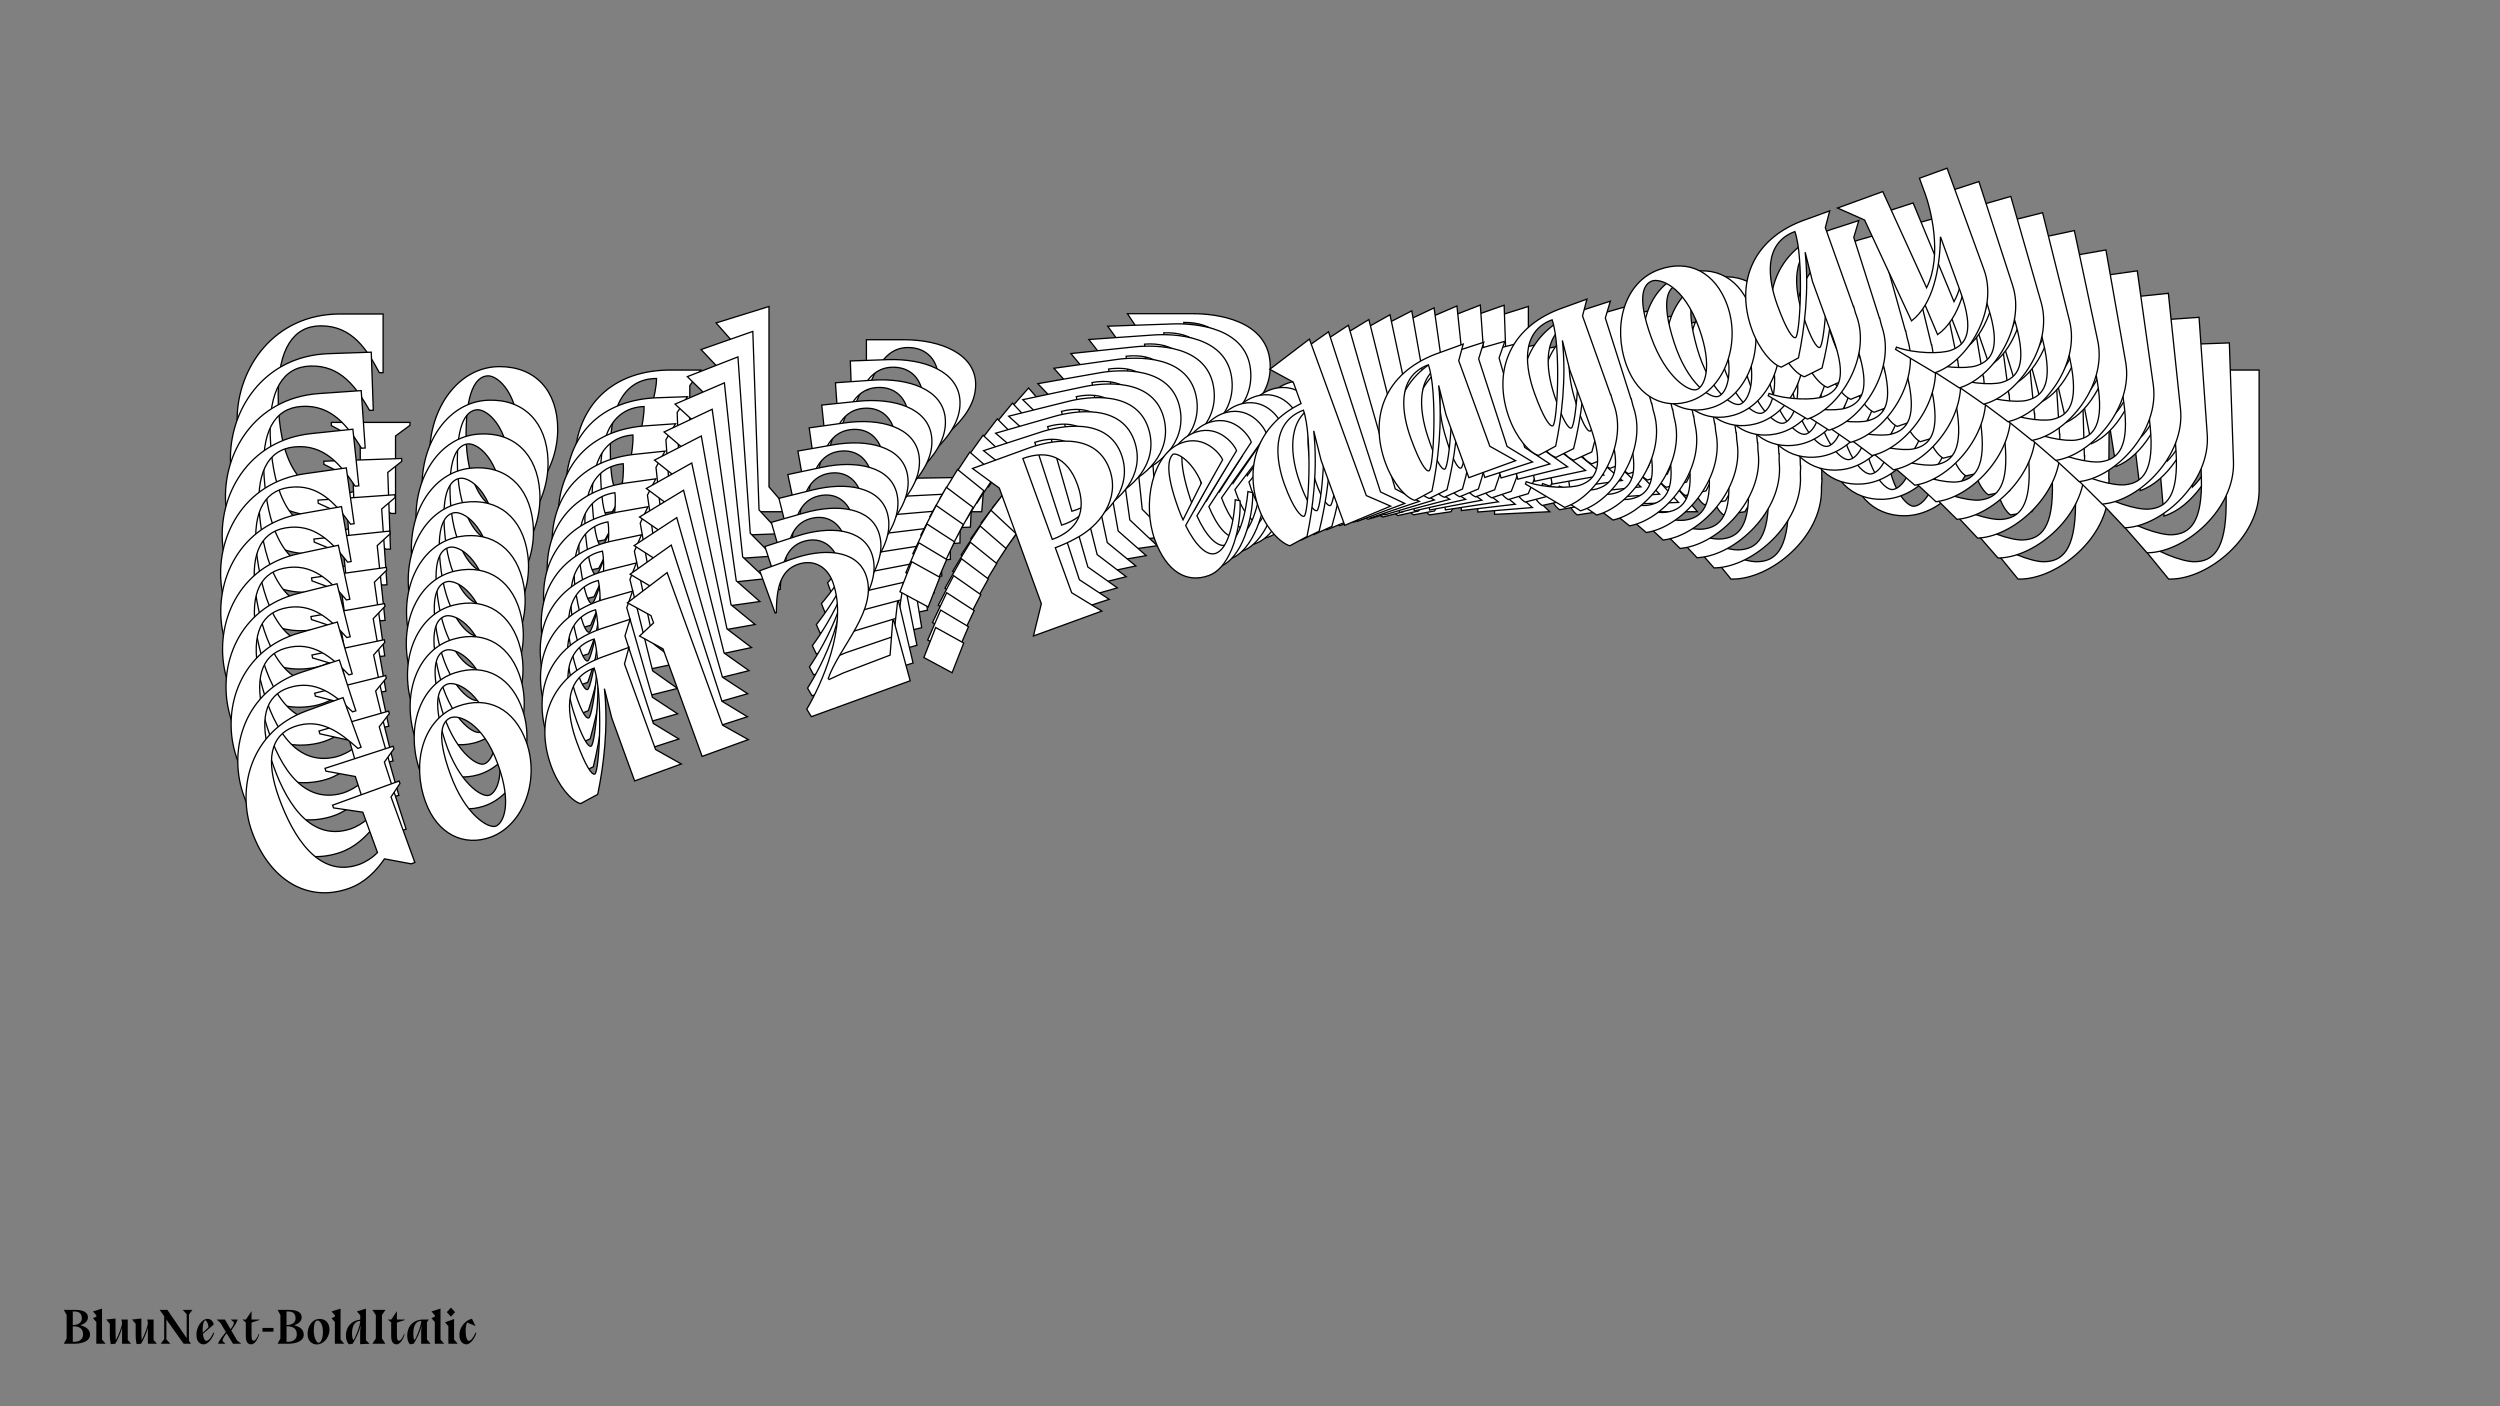 <?xml version="1.0"?>
<svg xmlns="http://www.w3.org/2000/svg" width="1920" height="1080" viewBox="-960 -540 1920 1080">
    <rect x="-960" y="-540" width="1920" height="1080" fill="#808080" stroke="none"/>
    <path d="M-656.23,-205.16L-645.13,-213.38L-645.13,-215.60L-705.52,-215.60L-705.52,-213.16L-683.32,-201.17L-683.32,-164.54C-689.09,-161.65 -696.64,-160.32 -700.85,-160.32C-738.59,-160.32 -746.36,-202.72 -746.36,-236.91C-746.36,-271.76 -734.82,-289.75 -713.51,-289.75C-689.53,-289.75 -678.21,-271.54 -668.66,-253.78L-665.78,-253.78L-665.78,-298.85L-698.86,-298.85C-749.69,-298.85 -777.89,-257.11 -777.89,-217.60C-777.89,-174.08 -754.13,-144.11 -716.17,-144.11C-702.19,-144.11 -689.75,-150.11 -679.54,-157.43L-659.56,-145.67L-656.23,-145.67ZM-630.04,-191.18C-630.04,-161.21 -611.83,-143.89 -588.08,-143.89C-557.89,-143.89 -531.69,-175.64 -531.69,-210.27C-531.69,-239.57 -548.56,-258.44 -576.31,-258.44C-607.61,-258.44 -630.04,-226.92 -630.04,-191.18ZM-584.97,-251.34C-578.31,-251.34 -560.99,-239.35 -560.99,-200.28C-560.99,-163.65 -574.09,-151.22 -580.75,-151.22C-587.41,-151.22 -602.06,-169.20 -602.06,-206.05C-602.06,-245.35 -591.63,-251.34 -584.97,-251.34ZM-489.73,-147C-476.63,-168.09 -461.32,-198.06 -453.55,-229.81L-456.21,-204.05L-456.21,-147L-413.81,-147L-430.24,-166.09L-430.24,-243.79L-421.80,-255.78L-447.11,-255.78C-493.51,-254.89 -518.81,-224.48 -518.81,-183.19C-518.81,-165.20 -512.82,-149.22 -506.16,-144.56ZM-486.18,-164.09C-488.84,-164.09 -491.29,-173.42 -491.29,-195.17C-491.29,-217.60 -485.51,-249.12 -455.77,-249.34C-455.99,-225.81 -481.96,-164.09 -486.18,-164.09ZM-394.94,-274.87L-394.94,-268.21L-410.03,-261.77L-394.94,-244.68L-394.94,-147L-352.98,-147L-369.41,-166.09L-369.41,-304.62L-410.03,-291.97ZM-295.70,-147L-206.02,-147L-201.58,-200.28L-202.46,-200.28L-214.67,-173.42L-257.52,-172.75L-270.62,-171.64L-271.06,-172.75C-252.86,-194.95 -210.68,-213.38 -210.68,-244.68C-210.68,-268.21 -237.54,-279.09 -265.73,-279.09L-294.59,-279.09L-294.59,-240.68L-293.48,-240.68C-286.16,-260.66 -277.72,-273.10 -262.63,-273.10C-247.97,-273.10 -239.32,-262.88 -239.32,-248.68C-239.32,-208.49 -279.50,-168.98 -297.26,-154.33ZM-152.07,-221.37L-170.05,-242.02L-188.26,-221.37L-170.05,-200.95ZM-152.07,-161.65L-170.05,-182.30L-188.26,-161.65L-170.05,-141.23ZM-78.37,-275.54L-78.37,-170.53L-94.13,-147L-31.97,-147L-50.84,-170.53L-50.84,-211.38C-45.95,-211.38 -38.18,-211.82 -31.52,-212.93C-9.32,-215.82 15.54,-231.14 15.54,-258.44C15.54,-295.30 -28.19,-299.07 -43.29,-299.07L-94.13,-299.07ZM-50.84,-292.41C-28.19,-292.41 -14.65,-280.64 -14.65,-255.78C-14.65,-230.92 -27.97,-218.93 -50.84,-218.93ZM107.45,-197.39C107.45,-197.39 92.13,-160.10 76.15,-160.10C68.15,-160.10 62.16,-172.75 60.16,-191.18L109.00,-233.14C109.00,-237.58 102.34,-258.67 81.25,-258.67C53.95,-258.67 31.30,-220.70 31.30,-188.74C31.30,-159.21 44.40,-144.34 64.16,-144.34C85.69,-144.34 105.23,-176.08 111,-195.17ZM59.72,-196.51C59.50,-199.61 59.27,-202.94 59.27,-206.50C59.27,-242.02 66.16,-249.34 70.15,-251.78C73.04,-253.78 84.14,-243.13 85.25,-220.70ZM230.21,-147L213.79,-162.54L213.79,-304.62L173.16,-291.97L188.26,-274.87L188.26,-255.34C146.74,-250.90 123.88,-220.93 123.88,-183.19C123.88,-165.20 131.20,-149.22 137.86,-144.56L154.29,-147C167.39,-168.09 182.71,-198.06 190.48,-229.81L187.81,-204.05L187.81,-145.00ZM157.84,-164.09C155.18,-164.09 151.40,-173.42 151.40,-195.17C151.40,-217.60 158.51,-249.12 188.26,-249.34C188.03,-225.81 162.06,-164.09 157.84,-164.09ZM267.73,-147C280.83,-168.09 296.15,-198.06 303.92,-229.81L301.25,-204.05L301.25,-147L343.66,-147L327.23,-166.09L327.23,-243.79L335.66,-255.78L310.36,-255.78C263.96,-254.89 238.65,-224.48 238.65,-183.19C238.65,-165.20 244.64,-149.22 251.30,-144.56ZM271.28,-164.09C268.62,-164.09 266.18,-173.42 266.18,-195.17C266.18,-217.60 271.95,-249.12 301.70,-249.34C301.48,-225.81 275.50,-164.09 271.28,-164.09ZM380.06,-147C393.16,-168.09 408.48,-198.06 416.25,-229.81L413.59,-204.05L413.59,-152.55C413.36,-117.03 403.15,-108.59 388.94,-108.59C379.84,-108.59 358.97,-116.36 346.10,-127.02L344.77,-125.47L369.41,-95.27L370.74,-95.27C399.60,-95.27 438.89,-126.80 438.89,-163.65L438.89,-166.31L439.34,-172.09L439.12,-172.09L439.12,-173.86C439.34,-197.17 439.34,-220.48 439.56,-243.57L448.00,-255.78L422.69,-255.78C375.85,-254.89 350.98,-223.59 350.98,-183.19C350.98,-165.20 356.98,-149.22 363.64,-144.56ZM383.62,-164.09C380.95,-164.09 378.51,-173.42 378.51,-195.17C378.51,-217.60 384.28,-249.12 414.03,-249.34C413.81,-225.81 387.83,-164.09 383.62,-164.09ZM460.43,-191.18C460.43,-161.21 478.63,-143.89 502.39,-143.89C532.58,-143.89 558.77,-175.64 558.77,-210.27C558.77,-239.57 541.90,-258.44 514.15,-258.44C482.85,-258.44 460.43,-226.92 460.43,-191.18ZM505.49,-251.34C512.15,-251.34 529.47,-239.35 529.47,-200.28C529.47,-163.65 516.37,-151.22 509.71,-151.22C503.05,-151.22 488.40,-169.20 488.40,-206.05C488.40,-245.35 498.83,-251.34 505.49,-251.34ZM600.51,-147C613.61,-168.09 628.93,-198.06 636.70,-229.81L634.03,-204.05L634.03,-152.55C633.81,-117.03 623.60,-108.59 609.39,-108.59C600.29,-108.59 579.42,-116.36 566.54,-127.02L565.21,-125.47L589.85,-95.27L591.19,-95.27C620.05,-95.27 659.34,-126.80 659.34,-163.65L659.34,-166.31L659.78,-172.09L659.56,-172.09L659.56,-173.86C659.78,-197.17 659.78,-220.48 660.01,-243.57L668.44,-255.78L643.13,-255.78C596.29,-254.89 571.43,-223.59 571.43,-183.19C571.43,-165.20 577.42,-149.22 584.08,-144.56ZM604.06,-164.09C601.40,-164.09 598.96,-173.42 598.96,-195.17C598.96,-217.60 604.73,-249.12 634.48,-249.34C634.25,-225.81 608.28,-164.09 604.06,-164.09ZM749.69,-152.55C749.47,-117.03 739.26,-108.59 725.05,-108.59C715.95,-108.59 695.08,-116.36 682.21,-127.02L680.87,-125.47L705.52,-95.27L706.85,-95.27C735.71,-95.27 775.00,-126.80 775.00,-163.65L775.00,-255.78L749.92,-255.78L749.92,-240.24C749.92,-230.47 746.81,-187.63 723.72,-165.87L716.62,-255.78L675.55,-255.78L693.75,-238.24L701.96,-143.67C723.94,-150.55 739.93,-176.97 749.69,-202.72Z" fill="#ffffff" stroke="#000000"/>
    <path d="M-662.19,-177.17L-651.49,-185.68L-651.57,-187.87L-711.31,-185.79L-711.23,-183.37L-688.85,-172.28L-687.58,-136.04C-693.19,-132.98 -700.62,-131.40 -704.79,-131.26C-742.13,-129.96 -751.28,-171.64 -752.46,-205.47C-753.66,-239.95 -742.86,-258.14 -721.78,-258.87C-698.05,-259.70 -686.22,-242.08 -676.17,-224.84L-673.31,-224.94L-674.87,-269.53L-707.59,-268.39C-757.89,-266.63 -784.35,-224.37 -782.98,-185.27C-781.48,-142.22 -756.95,-113.38 -719.39,-114.69C-705.55,-115.18 -693.45,-121.54 -683.60,-129.14L-663.43,-118.19L-660.13,-118.30ZM-635.79,-164.23C-634.75,-134.58 -616.14,-118.08 -592.64,-118.90C-562.77,-119.94 -537.95,-152.25 -539.14,-186.52C-540.15,-215.51 -557.50,-233.60 -584.95,-232.64C-615.92,-231.56 -637.02,-199.60 -635.79,-164.23ZM-593.28,-225.31C-586.69,-225.54 -569.14,-214.28 -567.79,-175.62C-566.53,-139.38 -579.06,-126.63 -585.65,-126.40C-592.24,-126.17 -607.35,-143.45 -608.63,-179.91C-609.98,-218.79 -599.86,-225.08 -593.28,-225.31ZM-495.45,-125.37C-483.21,-146.68 -469.09,-176.86 -462.50,-208.54L-464.25,-182.97L-462.28,-126.52L-420.33,-127.99L-437.24,-146.31L-439.92,-223.18L-431.99,-235.34L-457.03,-234.46C-502.90,-231.98 -526.89,-201.02 -525.47,-160.16C-524.85,-142.37 -518.37,-126.76 -511.62,-122.38ZM-492.52,-142.40C-495.16,-142.31 -497.90,-151.45 -498.65,-172.97C-499.42,-195.16 -494.80,-226.55 -465.37,-227.79C-464.78,-204.50 -488.35,-142.55 -492.52,-142.40ZM-406.07,-255.15L-405.84,-248.56L-420.55,-241.67L-405.03,-225.28L-401.66,-128.64L-360.14,-130.08L-377.06,-148.41L-381.84,-285.47L-421.60,-271.54ZM-303.48,-132.06L-214.74,-135.16L-212.18,-188.02L-213.06,-187.99L-224.22,-161.00L-266.58,-158.86L-279.51,-157.31L-279.98,-158.39C-262.74,-180.98 -221.64,-200.67 -222.72,-231.64C-223.53,-254.92 -250.49,-264.76 -278.38,-263.79L-306.94,-262.79L-305.61,-224.79L-304.51,-224.83C-297.95,-244.85 -290.04,-257.44 -275.10,-257.96C-260.60,-258.47 -251.68,-248.66 -251.19,-234.61C-249.81,-194.85 -288.20,-154.37 -305.27,-139.26ZM-163.93,-210.60L-182.43,-230.41L-199.73,-209.35L-181.02,-189.77ZM-161.87,-151.51L-180.37,-171.32L-197.67,-150.27L-178.96,-130.69ZM-92.88,-266.74L-89.25,-162.84L-104.04,-139.02L-42.54,-141.16L-62.02,-163.79L-63.43,-204.21C-58.59,-204.38 -50.92,-205.09 -44.37,-206.41C-22.51,-210.03 1.57,-226.05 0.62,-253.07C-0.65,-289.53 -44.05,-291.75 -58.99,-291.23L-109.28,-289.48ZM-66.22,-284.38C-43.82,-285.16 -30.01,-273.99 -29.16,-249.39C-28.30,-224.79 -41.06,-212.47 -63.69,-211.68ZM93.66,-195.83C93.66,-195.83 79.80,-158.40 63.98,-157.85C56.07,-157.58 49.71,-169.89 47.09,-188.05L93.97,-231.25C93.81,-235.64 86.50,-256.28 65.63,-255.55C38.61,-254.61 17.52,-216.27 18.62,-184.64C19.64,-155.43 33.12,-141.16 52.66,-141.84C73.97,-142.59 92.20,-174.67 97.25,-193.76ZM46.47,-193.31C46.14,-196.38 45.81,-199.66 45.69,-203.18C44.46,-238.32 51.02,-245.81 54.89,-248.36C57.67,-250.44 69.02,-240.28 70.89,-218.13ZM216.87,-150.21L200.08,-165.02L195.17,-305.59L155.42,-291.67L170.94,-275.28L171.62,-255.95C130.69,-250.13 109.11,-219.68 110.41,-182.34C111.03,-164.55 118.83,-148.99 125.58,-144.61L141.75,-147.59C153.98,-168.91 168.10,-199.09 174.69,-230.77L172.95,-205.20L174.98,-146.77ZM144.67,-164.63C142.04,-164.53 137.98,-173.63 137.23,-195.15C136.46,-217.34 142.40,-248.77 171.82,-250.02C172.41,-226.73 148.85,-164.77 144.67,-164.63ZM253.99,-151.51C266.22,-172.82 280.34,-203.01 286.93,-234.68L285.19,-209.11L287.15,-152.66L329.11,-154.13L312.19,-172.45L309.51,-249.33L317.45,-261.48L292.41,-260.60C246.53,-258.12 222.54,-227.16 223.97,-186.30C224.59,-168.51 231.07,-152.91 237.82,-148.52ZM256.91,-168.54C254.28,-168.45 251.54,-177.59 250.79,-199.12C250.01,-221.30 254.64,-252.69 284.06,-253.94C284.65,-230.65 261.09,-168.69 256.91,-168.54ZM365.13,-155.38C377.36,-176.70 391.48,-206.88 398.07,-238.56L396.33,-212.99L398.10,-162.03C399.11,-126.88 389.30,-118.18 375.24,-117.69C366.23,-117.38 345.32,-124.34 332.21,-134.44L330.95,-132.86L356.37,-103.84L357.69,-103.88C386.24,-104.88 424.03,-137.43 422.76,-173.89L422.67,-176.52L422.91,-182.25L422.69,-182.24L422.63,-184.00C422.04,-207.07 421.24,-230.13 420.66,-252.98L428.59,-265.35L403.55,-264.48C357.23,-261.99 333.71,-230.16 335.11,-190.18C335.73,-172.39 342.21,-156.78 348.96,-152.40ZM368.05,-172.42C365.42,-172.33 362.68,-181.47 361.93,-202.99C361.15,-225.18 365.78,-256.57 395.20,-257.81C395.80,-234.52 372.23,-172.56 368.05,-172.42ZM443.12,-201.87C444.15,-172.21 462.76,-155.71 486.26,-156.53C516.13,-157.57 540.96,-189.88 539.76,-224.15C538.75,-253.14 521.40,-271.23 493.95,-270.27C462.98,-269.19 441.88,-237.23 443.12,-201.87ZM485.63,-262.95C492.22,-263.18 509.76,-251.91 511.11,-213.25C512.38,-177.01 499.85,-164.26 493.26,-164.03C486.67,-163.80 471.55,-181.09 470.28,-217.55C468.92,-256.42 479.04,-262.72 485.63,-262.95ZM583.24,-162.99C595.47,-184.31 609.59,-214.49 616.18,-246.17L614.44,-220.60L616.21,-169.64C617.22,-134.49 607.41,-125.79 593.35,-125.30C584.34,-124.98 563.43,-131.95 550.32,-142.05L549.06,-140.47L574.48,-111.45L575.80,-111.49C604.35,-112.49 642.14,-145.03 640.87,-181.49L640.78,-184.13L641.02,-189.86L640.80,-189.85L640.74,-191.61C640.15,-214.68 639.35,-237.74 638.77,-260.59L646.70,-272.96L621.66,-272.09C575.34,-269.59 551.82,-237.76 553.22,-197.79C553.84,-180.00 560.32,-164.39 567.07,-160.01ZM586.16,-180.03C583.53,-179.93 580.79,-189.07 580.04,-210.60C579.26,-232.78 583.89,-264.17 613.31,-265.42C613.90,-242.13 590.34,-180.17 586.16,-180.03ZM730.65,-173.63C731.65,-138.48 721.84,-129.78 707.78,-129.29C698.78,-128.98 677.86,-135.94 664.76,-146.04L663.49,-144.46L688.92,-115.44L690.23,-115.48C718.79,-116.48 756.58,-149.02 755.31,-185.49L752.13,-276.64L727.31,-275.77L727.84,-260.40C728.18,-250.73 726.58,-208.23 704.49,-185.91L694.36,-274.62L653.72,-273.21L672.34,-256.48L683.73,-163.20C705.24,-170.76 720.14,-197.45 728.92,-223.27Z" fill="#ffffff" stroke="#000000"/>
    <path d="M-666.88,-149.08L-656.58,-157.87L-656.74,-160.04L-715.77,-155.91L-715.60,-153.52L-693.08,-143.32L-690.58,-107.51C-696.02,-104.30 -703.31,-102.48 -707.44,-102.19C-744.33,-99.61 -754.82,-140.54 -757.16,-173.96C-759.54,-208.03 -749.48,-226.40 -728.65,-227.85C-705.21,-229.49 -692.89,-212.47 -682.35,-195.76L-679.53,-195.95L-682.60,-240.01L-714.94,-237.75C-764.64,-234.28 -789.36,-191.56 -786.66,-152.92C-783.69,-110.39 -758.42,-82.71 -721.31,-85.30C-707.63,-86.26 -695.89,-92.96 -686.40,-100.82L-666.07,-90.69L-662.81,-90.91ZM-640.31,-137.19C-638.26,-107.89 -619.29,-92.21 -596.06,-93.83C-566.55,-95.89 -543.10,-128.72 -545.47,-162.57C-547.47,-191.22 -565.25,-208.52 -592.38,-206.62C-622.98,-204.48 -642.75,-172.13 -640.31,-137.19ZM-600.36,-199.09C-593.85,-199.54 -576.10,-189.00 -573.44,-150.81C-570.93,-115.00 -582.89,-101.95 -589.40,-101.49C-595.91,-101.04 -611.46,-117.62 -613.98,-153.64C-616.66,-192.06 -606.87,-198.63 -600.36,-199.09ZM-500.13,-103.58C-488.77,-125.10 -475.84,-155.44 -470.41,-187.01L-471.25,-161.65L-467.36,-105.87L-425.91,-108.77L-443.27,-126.31L-448.58,-202.27L-441.15,-214.57L-465.89,-212.84C-511.19,-208.80 -533.85,-177.34 -531.03,-136.97C-529.80,-119.39 -522.85,-104.18 -516.02,-100.07ZM-497.83,-120.54C-500.43,-120.36 -503.45,-129.30 -504.94,-150.57C-506.47,-172.49 -502.98,-203.71 -473.91,-205.95C-472.52,-182.93 -493.70,-120.83 -497.83,-120.54ZM-416.19,-235.07L-415.73,-228.56L-430.05,-221.23L-414.13,-205.55L-407.46,-110.06L-366.44,-112.92L-383.80,-130.46L-393.26,-265.89L-432.11,-250.75ZM-310.45,-116.83L-222.76,-122.96L-222.06,-175.35L-222.93,-175.29L-233.03,-148.19L-274.87,-144.62L-287.60,-142.64L-288.11,-143.69C-271.83,-166.64 -231.85,-187.53 -233.99,-218.13C-235.60,-241.14 -262.60,-249.94 -290.17,-248.01L-318.38,-246.04L-315.76,-208.50L-314.67,-208.57C-308.87,-228.60 -301.48,-241.33 -286.72,-242.37C-272.39,-243.37 -263.23,-233.97 -262.26,-220.08C-259.52,-180.80 -296.10,-139.43 -312.46,-123.89ZM-175.10,-199.35L-194.09,-218.30L-210.48,-196.88L-191.29,-178.15ZM-171.03,-140.96L-190.02,-159.92L-206.40,-138.49L-187.21,-119.77ZM-106.75,-257.33L-99.58,-154.68L-113.38,-130.60L-52.61,-134.84L-72.67,-156.56L-75.46,-196.49C-70.68,-196.83 -63.12,-197.79 -56.68,-199.33C-35.17,-203.67 -11.91,-220.34 -13.78,-247.04C-16.29,-283.06 -59.31,-283.77 -74.06,-282.74L-123.76,-279.26ZM-80.99,-275.71C-58.85,-277.26 -44.81,-266.68 -43.11,-242.37C-41.41,-218.06 -53.62,-205.43 -75.97,-203.87ZM80.24,-193.63C80.24,-193.63 67.81,-156.12 52.19,-155.03C44.37,-154.48 37.65,-166.44 34.44,-184.32L79.32,-228.68C79.02,-233.02 71.07,-253.18 50.45,-251.74C23.75,-249.88 4.21,-211.22 6.39,-179.96C8.41,-151.10 22.23,-137.45 41.54,-138.80C62.60,-140.27 79.53,-172.64 83.87,-191.70ZM33.64,-189.50C33.21,-192.52 32.77,-195.76 32.53,-199.24C30.10,-233.96 36.33,-241.59 40.07,-244.25C42.75,-246.40 54.33,-236.74 56.95,-214.90ZM203.70,-152.74L186.58,-166.82L176.88,-305.72L138.03,-290.57L153.95,-274.89L155.29,-255.79C115.00,-248.62 94.70,-217.75 97.27,-180.86C98.50,-163.28 106.75,-148.15 113.58,-144.05L129.48,-147.56C140.84,-169.07 153.77,-199.42 159.20,-230.98L158.35,-205.63L162.39,-147.90ZM131.78,-164.51C129.18,-164.33 124.85,-173.19 123.37,-194.46C121.84,-216.38 126.63,-247.68 155.69,-249.93C157.08,-226.91 135.91,-164.80 131.78,-164.51ZM240.38,-155.31C251.74,-176.82 264.67,-207.16 270.10,-238.73L269.26,-213.37L273.15,-157.60L314.60,-160.49L297.24,-178.03L291.94,-253.99L299.36,-266.29L274.62,-264.56C229.32,-260.53 206.66,-229.06 209.48,-188.70C210.71,-171.12 217.66,-155.90 224.49,-151.80ZM242.69,-172.26C240.08,-172.08 237.06,-181.03 235.57,-202.30C234.04,-224.22 237.53,-255.43 266.60,-257.68C267.99,-234.66 246.81,-172.55 242.69,-172.26ZM350.20,-162.98C361.56,-184.49 374.49,-214.83 379.92,-246.40L379.07,-221.04L382.59,-170.69C384.80,-135.95 375.39,-127.01 361.50,-126.04C352.60,-125.42 331.67,-131.59 318.36,-141.12L317.16,-139.51L343.31,-111.68L344.61,-111.77C372.83,-113.74 409.09,-147.24 406.57,-183.27L406.39,-185.88L406.43,-191.55L406.22,-191.53L406.09,-193.27C404.72,-216.07 403.13,-238.86 401.77,-261.45L409.18,-273.96L384.44,-272.23C338.71,-268.17 316.54,-235.87 319.30,-196.37C320.52,-178.79 327.48,-163.57 334.30,-159.47ZM352.50,-179.93C349.90,-179.75 346.87,-188.70 345.39,-209.97C343.86,-231.89 347.35,-263.10 376.42,-265.35C377.81,-242.33 356.63,-180.22 352.50,-179.93ZM425.75,-211.65C427.79,-182.35 446.77,-166.67 469.99,-168.29C499.51,-170.35 522.95,-203.18 520.59,-237.03C518.59,-265.68 500.80,-282.98 473.68,-281.08C443.07,-278.95 423.31,-246.60 425.75,-211.65ZM465.70,-273.55C472.21,-274.00 489.95,-263.46 492.62,-225.27C495.12,-189.46 483.17,-176.41 476.66,-175.95C470.15,-175.50 454.59,-192.08 452.08,-228.10C449.39,-266.52 459.19,-273.09 465.70,-273.55ZM565.71,-178.03C577.07,-199.54 590.00,-229.89 595.43,-261.45L594.59,-236.10L598.10,-185.74C600.31,-151.00 590.90,-142.06 577.01,-141.09C568.12,-140.47 547.18,-146.64 533.87,-156.18L532.67,-154.57L558.82,-126.73L560.13,-126.82C588.34,-128.80 624.60,-162.30 622.09,-198.32L621.90,-200.93L621.94,-206.60L621.73,-206.59L621.61,-208.32C620.23,-231.13 618.64,-253.91 617.28,-276.50L624.69,-289.01L599.95,-287.29C554.22,-283.22 532.05,-250.92 534.81,-211.42C536.04,-193.84 542.99,-178.62 549.82,-174.52ZM568.02,-194.98C565.41,-194.80 562.39,-203.75 560.90,-225.02C559.37,-246.94 562.86,-278.15 591.93,-280.40C593.32,-257.38 572.14,-195.27 568.02,-194.98ZM711.18,-193.64C713.38,-158.90 703.98,-149.96 690.09,-148.99C681.19,-148.37 660.26,-154.54 646.94,-164.08L645.75,-162.47L671.90,-134.63L673.20,-134.72C701.41,-136.69 737.68,-170.19 735.16,-206.22L728.87,-296.29L704.34,-294.58L705.41,-279.38C706.07,-269.84 705.96,-227.74 684.87,-204.89L671.79,-292.30L631.64,-289.50L650.63,-273.60L665.12,-181.70C686.14,-189.93 699.96,-216.85 707.75,-242.69Z" fill="#ffffff" stroke="#000000"/>
    <path d="M-670.30,-120.95L-660.42,-130.00L-660.65,-132.14L-718.90,-126.03L-718.65,-123.67L-696.02,-114.36L-692.31,-79.02C-697.59,-75.65 -704.73,-73.60 -708.80,-73.17C-745.21,-69.35 -757.00,-109.47 -760.46,-142.45C-763.99,-176.07 -754.68,-194.59 -734.12,-196.75C-710.99,-199.18 -698.22,-182.76 -687.21,-166.60L-684.43,-166.89L-688.99,-210.36L-720.90,-207.01C-769.95,-201.87 -792.92,-158.75 -788.92,-120.63C-784.51,-78.65 -758.56,-52.14 -721.94,-55.99C-708.45,-57.41 -697.06,-64.45 -687.95,-72.55L-667.48,-63.22L-664.27,-63.56ZM-643.61,-110.12C-640.57,-81.20 -621.26,-66.34 -598.34,-68.75C-569.22,-71.81 -547.16,-105.08 -550.67,-138.49C-553.64,-166.76 -571.82,-183.26 -598.59,-180.45C-628.79,-177.28 -647.23,-144.60 -643.61,-110.12ZM-606.23,-172.72C-599.80,-173.39 -581.88,-163.58 -577.93,-125.89C-574.22,-90.55 -585.59,-77.23 -592.02,-76.56C-598.44,-75.88 -614.40,-91.75 -618.13,-127.30C-622.11,-165.20 -612.65,-172.04 -606.23,-172.72ZM-503.78,-81.71C-493.28,-103.38 -481.54,-133.84 -477.26,-165.25L-477.22,-140.14L-471.45,-85.10L-430.54,-89.40L-448.32,-106.15L-456.19,-181.11L-449.27,-193.53L-473.68,-190.96C-518.35,-185.41 -539.69,-153.50 -535.50,-113.67C-533.68,-96.32 -526.28,-81.51 -519.39,-77.69ZM-502.09,-98.56C-504.66,-98.29 -507.96,-107.03 -510.16,-128.02C-512.43,-149.65 -510.06,-180.65 -481.38,-183.88C-479.21,-161.15 -498.02,-98.98 -502.09,-98.56ZM-425.29,-214.66L-424.61,-208.24L-438.52,-200.50L-422.23,-185.54L-412.34,-91.31L-371.86,-95.56L-389.64,-112.31L-403.67,-245.95L-441.58,-229.63ZM-316.61,-101.36L-230.08,-110.44L-231.20,-162.29L-232.05,-162.20L-241.11,-135.05L-282.38,-130.07L-294.90,-127.67L-295.44,-128.70C-280.13,-151.96 -241.30,-174.00 -244.47,-204.20C-246.86,-226.90 -273.87,-234.67 -301.07,-231.82L-328.91,-228.90L-325.02,-191.85L-323.95,-191.96C-318.91,-211.98 -312.03,-224.82 -297.47,-226.35C-283.33,-227.84 -273.95,-218.86 -272.51,-205.15C-268.44,-166.39 -303.20,-124.20 -318.85,-108.27ZM-185.57,-187.65L-205.01,-205.74L-220.48,-183.98L-200.85,-166.12ZM-179.53,-130.04L-198.96,-148.13L-214.44,-126.37L-194.81,-108.51ZM-119.96,-247.37L-109.32,-146.07L-122.15,-121.77L-62.18,-128.07L-82.77,-148.86L-86.90,-188.26C-82.19,-188.76 -74.74,-189.97 -68.43,-191.72C-47.31,-196.75 -24.87,-214.05 -27.64,-240.39C-31.37,-275.94 -73.94,-275.15 -88.50,-273.62L-137.55,-268.47ZM-95.11,-266.43C-73.27,-268.73 -59.01,-258.75 -56.49,-234.76C-53.97,-210.78 -65.61,-197.86 -87.67,-195.55ZM67.21,-190.80C67.21,-190.80 56.21,-153.27 40.79,-151.65C33.08,-150.84 26.02,-162.44 22.22,-180.02L65.09,-225.44C64.64,-229.72 56.08,-249.39 35.73,-247.26C9.39,-244.49 -8.61,-205.58 -5.37,-174.74C-2.38,-146.25 11.76,-133.23 30.82,-135.23C51.60,-137.41 67.23,-170.02 70.86,-189.02ZM21.26,-185.11C20.73,-188.09 20.17,-191.28 19.81,-194.70C16.22,-228.97 22.11,-236.73 25.72,-239.50C28.30,-241.71 40.09,-232.56 43.43,-211.04ZM190.75,-154.62L173.32,-167.95L158.93,-305.01L121.02,-288.69L137.32,-273.73L139.30,-254.88C99.70,-246.40 80.67,-215.17 84.50,-178.76C86.32,-161.41 95.00,-146.73 101.90,-142.91L117.50,-146.93C128.00,-168.60 139.74,-199.07 144.02,-230.48L144.06,-205.37L150.04,-148.40ZM119.20,-163.78C116.63,-163.51 112.04,-172.12 109.84,-193.11C107.57,-214.74 111.23,-245.87 139.90,-249.10C142.07,-226.38 123.27,-164.21 119.20,-163.78ZM226.94,-158.42C237.44,-180.09 249.18,-210.56 253.46,-241.97L253.50,-216.86L259.28,-161.82L300.18,-166.11L282.40,-182.86L274.53,-257.82L281.46,-270.24L257.04,-267.68C212.37,-262.12 191.04,-230.22 195.22,-190.38C197.04,-173.04 204.44,-158.22 211.34,-154.40ZM228.64,-175.27C226.07,-175.00 222.76,-183.75 220.56,-204.74C218.29,-226.37 220.67,-257.36 249.34,-260.59C251.51,-237.87 232.70,-175.70 228.64,-175.27ZM335.31,-169.80C345.81,-191.47 357.55,-221.93 361.83,-253.35L361.87,-228.23L367.08,-178.55C370.47,-144.26 361.47,-135.09 347.76,-133.65C338.98,-132.72 318.06,-138.11 304.56,-147.08L303.44,-145.45L330.27,-118.82L331.55,-118.95C359.39,-121.88 394.11,-156.27 390.37,-191.82L390.10,-194.39L389.95,-200.00L389.73,-199.98L389.55,-201.69C387.41,-224.20 385.05,-246.69 382.92,-268.98L389.82,-281.62L365.41,-279.05C320.31,-273.45 299.49,-240.74 303.59,-201.76C305.41,-184.41 312.81,-169.60 319.71,-165.78ZM337.00,-186.65C334.43,-186.38 331.13,-195.13 328.93,-216.11C326.66,-237.74 329.03,-268.74 357.71,-271.97C359.88,-249.24 341.07,-187.07 337.00,-186.65ZM408.36,-220.55C411.39,-191.64 430.71,-176.78 453.62,-179.19C482.75,-182.25 504.81,-215.52 501.30,-248.93C498.33,-277.20 480.14,-293.70 453.37,-290.89C423.18,-287.72 404.74,-255.04 408.36,-220.55ZM445.74,-283.16C452.17,-283.83 470.08,-274.02 474.04,-236.33C477.75,-200.99 466.38,-187.67 459.95,-187.00C453.53,-186.32 437.57,-202.19 433.84,-237.74C429.86,-275.64 439.32,-282.48 445.74,-283.16ZM547.97,-192.12C558.47,-213.80 570.21,-244.26 574.49,-275.67L574.53,-250.56L579.75,-200.87C583.13,-166.58 574.13,-157.41 560.43,-155.97C551.65,-155.05 530.73,-160.43 517.23,-169.41L516.10,-167.77L542.93,-141.14L544.21,-141.28C572.06,-144.20 606.77,-178.59 603.04,-214.14L602.77,-216.71L602.61,-222.33L602.40,-222.30L602.22,-224.02C600.07,-246.53 597.71,-269.01 595.59,-291.31L602.49,-303.94L578.07,-301.38C532.97,-295.78 512.16,-263.06 516.25,-224.09C518.07,-206.74 525.47,-191.93 532.37,-188.10ZM549.67,-208.97C547.10,-208.70 543.80,-217.45 541.59,-238.44C539.32,-260.07 541.70,-291.07 570.37,-294.29C572.54,-271.57 553.73,-209.40 549.67,-208.97ZM691.33,-212.59C694.71,-178.30 685.71,-169.13 672.01,-167.69C663.22,-166.76 642.31,-172.15 628.81,-181.12L627.68,-179.49L654.51,-152.86L655.79,-152.99C683.63,-155.92 718.35,-190.31 714.62,-225.86L705.29,-314.74L681.08,-312.20L682.66,-297.20C683.65,-287.78 684.99,-246.13 664.92,-222.81L648.96,-308.82L609.34,-304.66L628.68,-289.59L646.18,-199.19C666.69,-208.05 679.43,-235.16 686.24,-260.99Z" fill="#ffffff" stroke="#000000"/>
    <path d="M-672.46,-92.86L-663.00,-102.15L-663.30,-104.26L-720.71,-96.20L-720.38,-93.88L-697.68,-85.44L-692.79,-50.62C-697.89,-47.11 -704.89,-44.83 -708.90,-44.27C-744.78,-39.23 -757.82,-78.51 -762.38,-111.01C-767.04,-144.14 -758.46,-162.78 -738.20,-165.62C-715.41,-168.82 -702.21,-153.03 -690.77,-137.42L-688.02,-137.80L-694.04,-180.65L-725.49,-176.23C-773.82,-169.45 -795.05,-126.01 -789.78,-88.44C-783.97,-47.07 -757.39,-21.75 -721.30,-26.82C-708.00,-28.68 -696.98,-36.04 -688.25,-44.37L-667.69,-35.85L-664.52,-36.29ZM-645.69,-83.06C-641.69,-54.56 -622.07,-40.53 -599.49,-43.70C-570.79,-47.73 -550.12,-81.41 -554.74,-114.33C-558.65,-142.19 -577.21,-157.88 -603.59,-154.17C-633.35,-150.00 -650.46,-117.04 -645.69,-83.06ZM-610.88,-146.27C-604.54,-147.15 -586.48,-138.07 -581.27,-100.92C-576.38,-66.10 -587.17,-52.53 -593.50,-51.64C-599.84,-50.76 -616.16,-65.90 -621.08,-100.93C-626.33,-138.29 -617.21,-145.38 -610.88,-146.27ZM-506.41,-59.78C-496.77,-81.58 -486.21,-112.12 -483.06,-143.33L-482.16,-118.50L-474.54,-64.26L-434.23,-69.91L-452.40,-85.87L-462.77,-159.74L-456.35,-172.26L-480.41,-168.88C-524.40,-161.85 -544.40,-129.56 -538.89,-90.30C-536.49,-73.21 -528.66,-58.81 -521.70,-55.27ZM-505.31,-76.51C-507.85,-76.15 -511.41,-84.69 -514.32,-105.37C-517.31,-126.69 -516.03,-157.43 -487.78,-161.61C-484.85,-139.21 -501.30,-77.07 -505.31,-76.51ZM-433.36,-194.00L-432.47,-187.67L-445.96,-179.53L-429.33,-165.29L-416.29,-72.43L-376.40,-78.03L-394.57,-93.99L-413.06,-225.69L-449.99,-208.23ZM-321.95,-85.68L-236.69,-97.64L-239.58,-148.89L-240.42,-148.77L-248.44,-121.60L-289.09,-115.25L-301.39,-112.45L-301.96,-113.45C-287.62,-136.98 -249.98,-160.13 -254.16,-189.88C-257.30,-212.26 -284.29,-219.01 -311.09,-215.25L-338.53,-211.40L-333.40,-174.89L-332.34,-175.04C-328.05,-195.01 -321.69,-207.95 -307.33,-209.97C-293.40,-211.92 -283.81,-203.37 -281.91,-189.86C-276.55,-151.66 -309.48,-108.73 -324.41,-92.43ZM-195.33,-175.55L-215.18,-192.77L-229.73,-170.72L-209.70,-153.73ZM-187.36,-118.77L-207.21,-136.00L-221.76,-113.94L-201.73,-96.96ZM-132.49,-236.88L-118.47,-137.05L-130.32,-112.58L-71.22,-120.87L-92.30,-140.73L-97.76,-179.56C-93.11,-180.21 -85.78,-181.67 -79.60,-183.61C-58.88,-189.32 -37.29,-207.20 -40.93,-233.16C-45.85,-268.19 -87.93,-265.95 -102.28,-263.93L-150.61,-257.15ZM-108.57,-256.59C-87.04,-259.61 -72.60,-250.24 -69.28,-226.60C-65.96,-202.96 -77.02,-189.79 -98.76,-186.73ZM54.59,-187.39C54.59,-187.39 45.01,-149.89 29.81,-147.75C22.21,-146.69 14.82,-157.92 10.47,-175.17L51.30,-221.57C50.71,-225.79 41.56,-244.96 21.51,-242.14C-4.45,-238.50 -20.91,-199.38 -16.64,-168.99C-12.70,-140.92 1.73,-128.53 20.52,-131.17C40.99,-134.04 55.32,-166.83 58.26,-185.75ZM9.33,-180.17C8.71,-183.10 8.05,-186.23 7.58,-189.61C2.84,-223.38 8.40,-231.26 11.88,-234.12C14.35,-236.40 26.33,-227.75 30.37,-206.58ZM178.03,-155.86L160.34,-168.44L141.37,-303.52L104.44,-286.06L121.07,-271.83L123.68,-253.26C84.81,-243.49 67.07,-211.95 72.10,-176.07C74.50,-158.98 83.60,-144.76 90.56,-141.22L105.85,-145.73C115.48,-167.53 126.05,-198.06 129.20,-229.28L130.10,-204.44L137.98,-148.30ZM106.94,-162.45C104.41,-162.10 99.58,-170.46 96.67,-191.14C93.68,-212.46 96.23,-243.38 124.48,-247.56C127.41,-225.16 110.95,-163.02 106.94,-162.45ZM213.69,-160.87C223.33,-182.67 233.89,-213.20 237.04,-244.42L237.95,-219.58L245.56,-165.34L285.87,-171.00L267.71,-186.96L257.34,-260.83L263.76,-273.35L239.70,-269.97C195.71,-262.94 175.71,-230.64 181.22,-191.39C183.62,-174.29 191.45,-159.90 198.40,-156.35ZM214.79,-177.59C212.26,-177.24 208.69,-185.78 205.79,-206.46C202.80,-227.78 204.08,-258.52 232.33,-262.70C235.26,-240.30 218.80,-178.16 214.79,-177.59ZM320.49,-175.86C330.12,-197.66 340.69,-228.19 343.84,-259.41L344.74,-234.57L351.61,-185.61C356.14,-151.81 347.56,-142.43 334.05,-140.53C325.40,-139.32 304.52,-143.92 290.86,-152.33L289.80,-150.68L317.26,-125.26L318.52,-125.44C345.96,-129.29 379.11,-164.51 374.19,-199.54L373.84,-202.07L373.49,-207.62L373.28,-207.59L373.04,-209.28C370.14,-231.47 367.03,-253.63 364.16,-275.61L370.55,-288.34L346.49,-284.96C302.08,-277.87 282.62,-244.79 288.01,-206.38C290.41,-189.29 298.24,-174.89 305.19,-171.35ZM321.58,-192.59C319.05,-192.23 315.48,-200.77 312.58,-221.45C309.59,-242.77 310.87,-273.51 339.12,-277.69C342.05,-255.29 325.59,-193.15 321.58,-192.59ZM390.99,-228.58C394.99,-200.09 414.61,-186.06 437.19,-189.23C465.89,-193.26 486.56,-226.94 481.94,-259.86C478.03,-287.72 459.47,-303.41 433.09,-299.70C403.33,-295.52 386.22,-262.56 390.99,-228.58ZM425.80,-291.79C432.14,-292.68 450.20,-283.60 455.41,-246.45C460.30,-211.63 449.51,-198.06 443.18,-197.17C436.85,-196.28 420.52,-211.42 415.60,-246.46C410.35,-283.81 419.47,-290.90 425.80,-291.79ZM530.06,-205.28C539.70,-227.08 550.26,-257.61 553.41,-288.83L554.31,-263.99L561.19,-215.03C565.72,-181.23 557.13,-171.85 543.63,-169.95C534.97,-168.74 514.10,-173.34 500.43,-181.75L499.38,-180.10L526.83,-154.68L528.10,-154.86C555.53,-158.71 588.68,-193.93 583.77,-228.96L583.41,-231.49L583.06,-237.04L582.85,-237.01L582.61,-238.70C579.71,-260.89 576.60,-283.05 573.73,-305.03L580.12,-317.76L556.06,-314.38C511.65,-307.29 492.19,-274.21 497.58,-235.80C499.98,-218.70 507.81,-204.31 514.77,-200.77ZM531.15,-222.00C528.62,-221.65 525.06,-230.19 522.15,-250.87C519.16,-272.19 520.44,-302.93 548.69,-307.11C551.62,-284.71 535.16,-222.57 531.15,-222.00ZM671.14,-230.47C675.67,-196.67 667.09,-187.29 653.58,-185.39C644.93,-184.17 624.06,-188.78 610.39,-197.19L609.33,-195.53L636.79,-170.12L638.06,-170.30C665.49,-174.15 698.64,-209.36 693.72,-244.40L681.43,-331.98L657.58,-328.63L659.65,-313.86C660.96,-304.57 663.72,-263.43 644.67,-239.66L625.92,-324.19L586.88,-318.71L606.52,-304.47L626.95,-215.65C646.93,-225.13 658.60,-252.38 664.45,-278.16Z" fill="#ffffff" stroke="#000000"/>
    <path d="M-673.37,-64.84L-664.34,-74.35L-664.71,-76.43L-721.20,-66.48L-720.80,-64.20L-698.06,-56.64L-692.02,-22.37C-696.94,-18.72 -703.79,-16.23 -707.73,-15.53C-743.04,-9.31 -757.30,-47.70 -762.93,-79.69C-768.68,-112.30 -760.84,-131.03 -740.90,-134.54C-718.47,-138.49 -704.87,-123.32 -693.02,-108.28L-690.32,-108.75L-697.74,-150.92L-728.69,-145.47C-776.25,-137.09 -795.76,-93.40 -789.24,-56.42C-782.07,-15.72 -754.91,8.41 -719.39,2.16C-706.31,-0.15 -695.67,-7.81 -687.32,-16.34L-666.69,-8.63L-663.57,-9.18ZM-646.56,-56.07C-641.62,-28.03 -621.74,-14.83 -599.51,-18.74C-571.27,-23.72 -551.99,-57.74 -557.69,-90.14C-562.52,-117.56 -581.42,-132.43 -607.38,-127.86C-636.67,-122.70 -652.45,-89.51 -646.56,-56.07ZM-614.31,-119.78C-608.08,-120.88 -589.90,-112.52 -583.46,-75.96C-577.43,-41.69 -587.63,-27.90 -593.87,-26.81C-600.10,-25.71 -616.77,-40.12 -622.84,-74.60C-629.32,-111.36 -620.54,-118.69 -614.31,-119.78ZM-508.01,-37.86C-499.23,-59.75 -489.84,-90.31 -487.80,-121.29L-486.05,-96.76L-476.65,-43.38L-436.98,-50.37L-455.49,-65.52L-468.30,-138.22L-462.38,-150.83L-486.06,-146.66C-529.32,-138.18 -547.99,-105.55 -541.18,-66.92C-538.22,-50.10 -529.98,-36.13 -522.98,-32.87ZM-507.51,-54.44C-510.00,-54.00 -513.82,-62.32 -517.40,-82.67C-521.10,-103.65 -520.89,-134.10 -493.10,-139.21C-489.43,-117.15 -503.56,-55.13 -507.51,-54.44ZM-440.39,-173.11L-439.30,-166.88L-452.36,-158.37L-435.42,-144.87L-419.32,-53.48L-380.07,-60.39L-398.58,-75.55L-421.41,-205.15L-457.33,-186.62ZM-326.48,-69.83L-242.57,-84.61L-247.19,-135.19L-248.02,-135.04L-255.02,-107.90L-295.00,-100.22L-307.07,-97.02L-307.67,-97.98C-294.29,-121.75 -257.87,-145.94 -263.03,-175.23C-266.90,-197.25 -293.83,-203.00 -320.21,-198.35L-347.21,-193.60L-340.88,-157.66L-339.84,-157.85C-336.28,-177.75 -330.43,-190.77 -316.31,-193.26C-302.60,-195.67 -292.82,-187.54 -290.48,-174.25C-283.86,-136.66 -314.94,-93.06 -329.14,-76.43ZM-204.35,-163.08L-224.58,-179.43L-238.21,-157.12L-217.81,-141.01ZM-194.51,-107.21L-214.74,-123.56L-228.37,-101.24L-207.97,-85.13ZM-144.32,-225.90L-127.02,-127.66L-137.89,-103.05L-79.73,-113.29L-101.26,-132.20L-107.99,-170.41C-103.42,-171.22 -96.23,-172.91 -90.18,-175.05C-69.88,-181.41 -49.14,-199.84 -53.64,-225.38C-59.72,-259.86 -101.26,-256.19 -115.38,-253.70L-162.94,-245.32ZM-121.34,-246.22C-100.16,-249.96 -85.55,-241.18 -81.45,-217.92C-77.36,-194.65 -87.84,-181.24 -109.24,-177.47ZM42.41,-183.41C42.41,-183.41 34.22,-145.99 19.26,-143.36C11.79,-142.04 4.09,-152.89 -0.81,-169.80L37.97,-217.11C37.24,-221.26 27.53,-239.89 7.80,-236.42C-17.75,-231.92 -32.68,-192.67 -27.41,-162.76C-22.54,-135.14 -7.84,-123.38 10.65,-126.64C30.79,-130.18 43.84,-163.10 46.09,-181.92ZM-2.10,-174.71C-2.82,-177.59 -3.58,-180.66 -4.17,-183.99C-10.02,-217.22 -4.79,-225.21 -1.45,-228.15C0.92,-230.50 13.06,-222.36 17.79,-201.56ZM165.57,-156.49L147.64,-168.32L124.23,-301.25L88.30,-282.72L105.24,-269.21L108.46,-250.94C70.35,-239.94 53.90,-208.13 60.12,-172.82C63.08,-156.00 72.57,-142.25 79.57,-138.99L94.53,-143.98C103.31,-165.87 112.71,-196.43 114.75,-227.42L116.50,-202.88L126.23,-147.63ZM95.04,-160.56C92.55,-160.12 87.48,-168.22 83.90,-188.58C80.20,-209.55 81.65,-240.22 109.45,-245.33C113.12,-223.27 98.99,-161.25 95.04,-160.56ZM200.67,-162.67C209.45,-184.56 218.84,-215.13 220.88,-246.11L222.63,-221.58L232.03,-168.20L271.71,-175.18L253.19,-190.34L240.39,-263.04L246.30,-275.64L222.63,-271.47C179.36,-262.99 160.70,-230.37 167.50,-191.74C170.46,-174.91 178.70,-160.95 185.70,-157.68ZM201.18,-179.25C198.69,-178.81 194.86,-187.13 191.28,-207.49C187.58,-228.47 187.79,-258.91 215.59,-264.02C219.26,-241.97 205.12,-179.95 201.18,-179.25ZM305.77,-181.18C314.55,-203.07 323.94,-233.64 325.98,-264.62L327.73,-240.09L336.22,-191.90C341.86,-158.63 333.70,-149.05 320.41,-146.71C311.89,-145.21 291.09,-149.04 277.28,-156.89L276.29,-155.22L304.32,-131.03L305.57,-131.25C332.57,-136.01 364.14,-171.98 358.07,-206.45L357.63,-208.95L357.09,-214.42L356.88,-214.38L356.59,-216.05C352.96,-237.89 349.12,-259.70 345.52,-281.34L351.40,-294.15L327.72,-289.98C284.04,-281.43 265.94,-248.05 272.60,-210.25C275.56,-193.42 283.80,-179.46 290.80,-176.19ZM306.28,-197.76C303.78,-197.32 299.96,-205.64 296.38,-226.00C292.68,-246.98 292.89,-277.42 320.68,-282.53C324.35,-260.48 310.22,-198.46 306.28,-197.76ZM373.68,-235.76C378.62,-207.72 398.50,-194.52 420.73,-198.43C448.97,-203.41 468.25,-237.42 462.54,-269.83C457.72,-297.24 438.82,-312.12 412.86,-307.54C383.57,-302.39 367.79,-269.20 373.68,-235.76ZM405.93,-299.47C412.16,-300.57 430.34,-292.21 436.77,-255.65C442.81,-221.38 432.60,-207.59 426.37,-206.49C420.14,-205.40 403.47,-219.80 397.40,-254.28C390.92,-291.05 399.70,-298.37 405.93,-299.47ZM512.02,-217.51C520.80,-239.40 530.19,-269.96 532.23,-300.94L533.98,-276.41L542.47,-228.22C548.11,-194.96 539.95,-185.38 526.65,-183.04C518.14,-181.54 497.33,-185.37 483.53,-193.22L482.54,-191.54L510.57,-167.36L511.82,-167.58C538.82,-172.33 570.39,-208.30 564.32,-242.78L563.88,-245.27L563.34,-250.75L563.13,-250.71L562.84,-252.37C559.21,-274.22 555.37,-296.02 551.77,-317.66L557.65,-330.48L533.97,-326.31C490.29,-317.76 472.19,-284.37 478.85,-246.57C481.81,-229.75 490.05,-215.78 497.05,-212.52ZM512.52,-234.09C510.03,-233.65 506.21,-241.97 502.63,-262.32C498.93,-283.30 499.14,-313.75 526.93,-318.86C530.60,-296.80 516.47,-234.78 512.52,-234.09ZM650.68,-247.28C656.33,-214.01 648.16,-204.44 634.87,-202.10C626.35,-200.60 605.55,-204.43 591.75,-212.28L590.76,-210.60L618.79,-186.42L620.03,-186.64C647.03,-191.39 678.60,-227.36 672.53,-261.84L657.35,-348.04L633.88,-343.90L636.44,-329.36C638.05,-320.22 642.20,-279.62 624.18,-255.47L602.72,-338.41L564.30,-331.65L584.22,-318.24L607.49,-231.11C626.92,-241.17 637.52,-268.52 642.41,-294.22Z" fill="#ffffff" stroke="#000000"/>
    <path d="M-673.05,-36.96L-664.45,-46.68L-664.88,-48.72L-720.40,-36.94L-719.93,-34.69L-697.17,-28.00L-690.02,5.68C-694.77,9.46 -701.45,12.16 -705.32,12.98C-740.03,20.35 -755.45,-17.12 -762.12,-48.56C-768.93,-80.61 -761.82,-99.39 -742.23,-103.55C-720.18,-108.23 -706.22,-93.71 -693.97,-79.24L-691.32,-79.80L-700.12,-121.24L-730.53,-114.78C-777.28,-104.86 -795.05,-60.98 -787.34,-24.64C-778.84,15.37 -751.15,38.29 -716.25,30.88C-703.39,28.14 -693.12,20.21 -685.16,11.48L-664.50,18.39L-661.43,17.74ZM-646.23,-29.22C-640.38,-1.66 -620.26,10.71 -598.42,6.07C-570.66,0.18 -552.77,-34.13 -559.53,-65.97C-565.25,-92.92 -584.45,-106.97 -609.96,-101.56C-638.75,-95.44 -653.21,-62.08 -646.23,-29.22ZM-616.54,-93.33C-610.41,-94.63 -592.15,-86.99 -584.52,-51.06C-577.37,-17.38 -586.99,-3.39 -593.11,-2.09C-599.24,-0.79 -616.22,-14.47 -623.41,-48.35C-631.09,-84.48 -622.66,-92.03 -616.54,-93.33ZM-508.60,-15.98C-500.67,-37.93 -492.44,-68.48 -491.49,-99.19L-488.91,-74.99L-477.77,-22.53L-438.78,-30.81L-457.62,-45.15L-472.79,-116.60L-467.37,-129.27L-490.64,-124.33C-533.13,-114.45 -550.46,-81.55 -542.40,-43.58C-538.89,-27.05 -530.26,-13.52 -523.23,-10.53ZM-508.67,-32.40C-511.12,-31.88 -515.18,-39.97 -519.43,-59.98C-523.81,-80.59 -524.65,-110.71 -497.34,-116.72C-492.95,-95.04 -504.79,-33.22 -508.67,-32.40ZM-446.40,-152.07L-445.10,-145.94L-457.72,-137.08L-440.50,-124.31L-421.43,-34.49L-382.85,-42.68L-401.69,-57.03L-428.73,-184.41L-463.61,-164.84ZM-330.19,-53.86L-247.72,-71.37L-254.04,-121.23L-254.85,-121.05L-260.84,-93.97L-300.10,-84.99L-311.93,-81.42L-312.56,-82.35C-300.15,-106.32 -264.96,-131.50 -271.07,-160.28C-275.67,-181.92 -302.49,-186.67 -328.42,-181.17L-354.95,-175.54L-347.45,-140.22L-346.43,-140.44C-343.60,-160.24 -338.27,-173.32 -324.39,-176.26C-310.91,-179.13 -300.96,-171.43 -298.19,-158.36C-290.34,-121.41 -319.58,-77.23 -333.05,-60.29ZM-212.63,-150.29L-233.20,-165.76L-245.91,-143.22L-225.18,-127.99ZM-200.97,-95.37L-221.54,-110.85L-234.25,-88.31L-213.52,-73.08ZM-155.44,-214.48L-134.94,-117.93L-144.84,-93.21L-87.68,-105.35L-109.62,-123.30L-117.60,-160.86C-113.11,-161.82 -106.05,-163.74 -100.14,-166.06C-80.29,-173.05 -60.42,-191.99 -65.75,-217.10C-72.95,-250.98 -113.90,-245.91 -127.78,-242.97L-174.52,-233.04ZM-133.42,-235.37C-112.60,-239.79 -97.85,-231.61 -92.99,-208.75C-88.14,-185.89 -98.05,-172.27 -119.07,-167.80ZM30.68,-178.90C30.68,-178.90 23.87,-141.62 9.17,-138.50C1.83,-136.94 -6.16,-147.40 -11.59,-163.95L25.13,-212.07C24.26,-216.15 14.02,-234.24 -5.37,-230.13C-30.48,-224.80 -43.89,-185.47 -37.65,-156.08C-31.89,-128.93 -16.94,-117.81 1.23,-121.66C21.03,-125.87 32.80,-158.87 34.38,-177.55ZM-13.04,-168.77C-13.85,-171.58 -14.70,-174.60 -15.40,-177.87C-22.33,-210.53 -17.43,-218.61 -14.24,-221.63C-11.97,-224.03 0.31,-216.40 5.71,-196.00ZM153.40,-156.53L135.26,-167.61L107.52,-298.26L72.64,-278.69L89.85,-265.92L93.67,-247.95C56.36,-235.77 41.19,-203.75 48.56,-169.04C52.07,-152.51 61.92,-139.24 68.96,-136.26L83.59,-141.71C91.51,-163.66 99.75,-194.21 100.69,-224.91L103.27,-200.71L114.80,-146.42ZM83.51,-158.12C81.06,-157.60 75.77,-165.44 71.53,-185.44C67.15,-206.06 67.53,-236.43 94.84,-242.44C99.23,-220.76 87.39,-158.94 83.51,-158.12ZM187.90,-163.85C195.82,-185.80 204.06,-216.35 205.00,-247.06L207.58,-222.86L218.72,-170.40L257.71,-178.68L238.88,-193.02L223.71,-264.47L229.12,-277.14L205.85,-272.20C163.36,-262.32 146.03,-229.42 154.09,-191.45C157.60,-174.92 166.23,-161.39 173.27,-158.40ZM187.82,-180.27C185.38,-179.75 181.31,-187.84 177.06,-207.85C172.69,-228.46 171.84,-258.58 199.15,-264.59C203.54,-242.91 191.70,-181.09 187.82,-180.27ZM291.19,-185.78C299.11,-207.73 307.35,-238.28 308.29,-268.99L310.87,-244.79L320.93,-197.43C327.66,-164.73 319.91,-154.98 306.85,-152.20C298.48,-150.43 277.77,-153.50 263.85,-160.78L262.93,-159.09L291.49,-136.14L292.71,-136.40C319.25,-142.04 349.22,-178.69 342.03,-212.58L341.51,-215.03L340.79,-220.42L340.59,-220.38L340.24,-222.01C335.89,-243.49 331.34,-264.92 327.04,-286.19L332.41,-299.07L309.14,-294.13C266.24,-284.17 249.49,-250.53 257.38,-213.38C260.89,-196.84 269.52,-183.32 276.56,-180.33ZM291.11,-202.20C288.67,-201.68 284.60,-209.77 280.35,-229.78C275.98,-250.39 275.13,-280.51 302.44,-286.52C306.83,-264.84 294.99,-203.02 291.11,-202.20ZM356.46,-242.09C362.31,-214.54 382.43,-202.17 404.27,-206.81C432.03,-212.70 449.92,-247.00 443.16,-278.85C437.44,-305.79 418.24,-319.85 392.72,-314.43C363.94,-308.32 349.48,-274.96 356.46,-242.09ZM386.15,-306.21C392.27,-307.51 410.54,-299.87 418.16,-263.94C425.31,-230.26 415.70,-216.27 409.57,-214.97C403.45,-213.67 386.47,-227.35 379.27,-261.23C371.60,-297.36 380.03,-304.91 386.15,-306.21ZM493.89,-228.82C501.81,-250.77 510.05,-281.32 510.99,-312.02L513.57,-287.82L523.63,-240.47C530.36,-207.76 522.61,-198.01 509.55,-195.24C501.18,-193.46 480.48,-196.53 466.56,-203.82L465.63,-202.13L494.19,-179.18L495.41,-179.44C521.95,-185.07 551.93,-221.73 544.73,-255.61L544.21,-258.06L543.49,-263.46L543.29,-263.41L542.94,-265.05C538.60,-286.52 534.04,-307.96 529.74,-329.23L535.11,-342.10L511.84,-337.16C468.95,-327.20 452.19,-293.57 460.08,-256.41C463.59,-239.88 472.22,-226.35 479.26,-223.37ZM493.82,-245.23C491.37,-244.71 487.30,-252.81 483.05,-272.81C478.68,-293.43 477.83,-323.54 505.14,-329.55C509.53,-307.87 497.69,-246.05 493.82,-245.23ZM629.98,-263.05C636.71,-230.34 628.97,-220.59 615.90,-217.82C607.53,-216.04 586.83,-219.11 572.91,-226.40L571.99,-224.71L600.54,-201.76L601.76,-202.02C628.30,-207.65 658.28,-244.31 651.08,-278.19L633.10,-362.91L610.03,-358.01L613.06,-343.72C614.97,-334.74 620.48,-294.73 603.50,-270.22L579.41,-351.51L541.65,-343.49L561.81,-330.92L587.82,-245.56C606.69,-256.18 616.23,-283.59 620.18,-309.18Z" fill="#ffffff" stroke="#000000"/>
    <path d="M-671.50,-9.28L-663.33,-19.19L-663.83,-21.19L-718.32,-7.62L-717.77,-5.41L-695.04,0.41L-686.81,33.47C-691.37,37.37 -697.88,40.27 -701.69,41.22C-735.75,49.70 -752.29,13.18 -759.97,-17.67C-767.81,-49.12 -761.43,-67.95 -742.20,-72.74C-720.56,-78.12 -706.25,-64.24 -693.64,-50.36L-691.04,-51.01L-701.17,-91.68L-731.02,-84.24C-776.90,-72.82 -792.96,-28.82 -784.08,6.84C-774.30,46.11 -746.13,67.82 -711.87,59.29C-699.25,56.14 -689.38,47.94 -681.81,39.03L-661.13,45.16L-658.13,44.41ZM-644.72,-2.54C-637.98,24.50 -617.66,36.04 -596.22,30.70C-568.98,23.91 -552.47,-10.62 -560.26,-41.88C-566.84,-68.32 -586.31,-81.56 -611.35,-75.32C-639.60,-68.29 -652.75,-34.80 -644.72,-2.54ZM-617.57,-66.96C-611.56,-68.46 -593.24,-61.53 -584.46,-26.27C-576.22,6.78 -585.25,20.94 -591.26,22.44C-597.27,23.94 -614.53,11.00 -622.82,-22.25C-631.65,-57.71 -623.58,-65.47 -617.57,-66.96ZM-508.17,5.79C-501.09,-16.18 -494.00,-46.67 -494.13,-77.07L-490.74,-53.23L-477.92,-1.74L-439.66,-11.27L-458.77,-24.81L-476.23,-94.93L-471.31,-107.64L-494.15,-101.95C-535.82,-90.73 -551.83,-57.59 -542.55,-20.33C-538.51,-4.10 -529.51,8.98 -522.45,11.69ZM-508.81,-10.43C-511.21,-9.83 -515.51,-17.70 -520.40,-37.33C-525.44,-57.57 -527.32,-87.31 -500.52,-94.20C-495.43,-72.91 -505.00,-11.38 -508.81,-10.43ZM-451.36,-130.91L-449.87,-124.90L-462.04,-115.69L-444.58,-103.66L-422.63,-15.51L-384.76,-24.94L-403.88,-38.48L-435.01,-163.49L-468.83,-142.94ZM-333.07,-37.81L-252.14,-57.97L-260.10,-107.05L-260.90,-106.85L-265.89,-79.86L-304.40,-69.63L-315.97,-65.69L-316.62,-66.59C-305.18,-90.72 -271.26,-116.82 -278.30,-145.07C-283.58,-166.31 -310.27,-170.09 -335.71,-163.75L-361.76,-157.27L-353.13,-122.61L-352.12,-122.86C-350.00,-142.53 -345.18,-155.65 -331.56,-159.04C-318.34,-162.33 -308.23,-155.06 -305.04,-142.24C-296.01,-105.98 -323.39,-61.29 -336.12,-44.07ZM-220.17,-137.21L-241.03,-151.80L-252.82,-129.07L-231.80,-114.73ZM-206.75,-83.32L-227.61,-97.91L-239.40,-75.18L-218.38,-60.84ZM-165.83,-202.65L-142.23,-107.89L-151.16,-83.11L-95.07,-97.08L-117.39,-114.08L-126.57,-150.94C-122.16,-152.04 -115.25,-154.19 -109.49,-156.68C-90.10,-164.28 -71.10,-183.69 -77.24,-208.33C-85.52,-241.59 -125.84,-235.17 -139.46,-231.77L-185.34,-220.35ZM-144.78,-224.07C-124.34,-229.16 -109.48,-221.58 -103.89,-199.14C-98.30,-176.70 -107.63,-162.89 -128.26,-157.75ZM19.42,-173.89C19.42,-173.89 13.98,-136.79 -0.45,-133.20C-7.66,-131.41 -15.91,-141.48 -21.86,-157.66L12.79,-206.50C11.79,-210.50 1.04,-228.04 -17.99,-223.30C-42.63,-217.16 -54.54,-177.82 -47.35,-148.97C-40.72,-122.32 -25.55,-111.84 -7.72,-116.28C11.71,-121.12 22.21,-154.16 23.12,-172.69ZM-23.45,-162.37C-24.35,-165.12 -25.30,-168.08 -26.10,-171.28C-34.08,-203.34 -29.52,-211.49 -26.46,-214.59C-24.30,-217.05 -11.89,-209.92 -5.85,-189.94ZM141.53,-156.01L123.22,-166.34L91.29,-294.56L57.47,-274.01L74.93,-261.97L79.32,-244.34C42.86,-231.01 28.96,-198.82 37.44,-164.76C41.48,-148.54 51.68,-135.76 58.74,-133.05L73.02,-138.94C80.10,-160.92 87.19,-191.41 87.06,-221.80L90.45,-197.96L103.72,-144.67ZM72.38,-155.17C69.98,-154.57 64.48,-162.13 59.59,-181.77C54.55,-202.00 53.87,-232.05 80.67,-238.93C85.76,-217.65 76.19,-156.12 72.38,-155.17ZM175.39,-164.44C182.47,-186.41 189.56,-216.90 189.44,-247.30L192.82,-223.46L205.64,-171.97L243.91,-181.50L224.79,-195.04L207.33,-265.16L212.25,-277.87L189.41,-272.18C147.74,-260.96 131.74,-227.82 141.02,-190.56C145.06,-174.33 154.06,-161.25 161.12,-158.54ZM174.76,-180.66C172.35,-180.06 168.05,-187.93 163.16,-207.56C158.12,-227.80 156.25,-257.54 183.04,-264.43C188.13,-243.14 178.56,-181.61 174.76,-180.66ZM276.76,-189.68C283.85,-211.66 290.93,-242.15 290.81,-272.54L294.19,-248.70L305.77,-202.22C313.55,-170.12 306.23,-160.21 293.41,-157.02C285.20,-154.97 264.62,-157.30 250.60,-164.02L249.75,-162.32L278.77,-140.61L279.98,-140.91C306.02,-147.39 334.40,-184.67 326.11,-217.93L325.51,-220.33L324.62,-225.64L324.42,-225.59L324.02,-227.19C318.98,-248.28 313.74,-269.32 308.75,-290.20L313.62,-303.12L290.78,-297.43C248.71,-286.10 233.31,-252.26 242.39,-215.80C246.43,-199.57 255.43,-186.50 262.49,-183.79ZM276.13,-205.91C273.72,-205.31 269.43,-213.17 264.54,-232.81C259.50,-253.04 257.62,-282.79 284.42,-289.67C289.51,-268.39 279.94,-206.85 276.13,-205.91ZM339.36,-247.61C346.10,-220.57 366.41,-209.03 387.85,-214.37C415.10,-221.15 431.60,-255.69 423.82,-286.94C417.23,-313.39 397.77,-326.62 372.73,-320.39C344.48,-313.35 331.33,-279.87 339.36,-247.61ZM366.51,-312.03C372.52,-313.53 390.84,-306.60 399.62,-271.34C407.85,-238.29 398.83,-224.12 392.82,-222.63C386.81,-221.13 369.54,-234.06 361.26,-267.32C352.43,-302.78 360.50,-310.53 366.51,-312.03ZM475.70,-239.22C482.78,-261.20 489.87,-291.69 489.75,-322.08L493.13,-298.25L504.71,-251.77C512.49,-219.66 505.17,-209.75 492.35,-206.56C484.13,-204.52 463.56,-206.84 449.54,-213.56L448.69,-211.86L477.71,-190.15L478.91,-190.45C504.96,-196.94 533.33,-234.22 525.05,-267.47L524.45,-269.88L523.56,-275.18L523.36,-275.13L522.96,-276.74C517.92,-297.82 512.68,-318.86 507.69,-339.74L512.56,-352.66L489.72,-346.97C447.65,-335.64 432.25,-301.81 441.33,-265.34C445.37,-249.12 454.37,-236.04 461.43,-233.33ZM475.07,-255.45C472.66,-254.85 468.36,-262.72 463.47,-282.35C458.44,-302.58 456.56,-332.33 483.36,-339.22C488.44,-317.93 478.87,-256.40 475.07,-255.45ZM609.09,-277.76C616.87,-245.66 609.55,-235.75 596.73,-232.55C588.51,-230.51 567.93,-232.83 553.92,-239.55L553.07,-237.85L582.09,-216.14L583.29,-216.44C609.34,-222.93 637.71,-260.21 629.43,-293.47L608.72,-376.61L586.09,-370.97L589.58,-356.95C591.77,-348.13 598.60,-308.77 582.65,-283.94L556.04,-363.49L518.97,-354.26L539.34,-342.52L568.01,-259.02C586.29,-270.17 594.78,-297.60 597.81,-323.04Z" fill="#ffffff" stroke="#000000"/>
    <path d="M-668.74,18.16L-661.01,8.08L-661.57,6.12L-714.97,21.41L-714.35,23.57L-691.68,28.55L-682.41,60.95C-686.78,64.96 -693.12,68.05 -696.85,69.12C-730.23,78.68 -747.84,43.15 -756.50,12.91C-765.33,-17.92 -759.67,-36.74 -740.82,-42.14C-719.62,-48.22 -704.99,-34.98 -692.05,-21.69L-689.50,-22.42L-700.92,-62.28L-730.17,-53.90C-775.13,-41.03 -789.50,3.03 -779.49,37.98C-768.47,76.46 -739.87,96.95 -706.29,87.34C-693.92,83.79 -684.44,75.34 -677.27,66.28L-656.62,71.62L-653.67,70.78ZM-642.03,23.89C-634.44,50.40 -613.95,61.10 -592.94,55.08C-566.24,47.44 -551.11,12.72 -559.89,-17.91C-567.31,-43.82 -587.01,-56.24 -611.55,-49.21C-639.24,-41.28 -651.08,-7.72 -642.03,23.89ZM-617.41,-40.73C-611.52,-42.42 -593.17,-36.20 -583.27,-1.65C-573.99,30.75 -582.43,45.06 -588.32,46.75C-594.21,48.44 -611.72,36.24 -621.06,3.65C-631.01,-31.10 -623.30,-39.05 -617.41,-40.73ZM-506.75,27.42C-500.51,5.45 -494.55,-24.93 -495.72,-54.98L-491.55,-31.53L-477.10,18.93L-439.60,8.19L-458.96,-4.53L-478.65,-73.25L-474.22,-85.99L-496.61,-79.58C-537.42,-67.04 -552.10,-33.73 -541.64,2.79C-537.08,18.69 -527.73,31.31 -520.66,33.75ZM-507.94,11.41C-510.29,12.08 -514.82,4.45 -520.33,-14.79C-526.01,-34.62 -528.89,-63.96 -502.63,-71.70C-496.87,-50.83 -504.21,10.34 -507.94,11.41ZM-455.30,-109.68L-453.61,-103.79L-465.33,-94.27L-447.65,-82.98L-422.91,3.41L-385.80,-7.22L-405.17,-19.94L-440.26,-142.46L-472.98,-120.98ZM-335.14,-21.72L-255.82,-44.44L-265.39,-92.69L-266.17,-92.47L-270.17,-65.61L-307.89,-54.17L-319.20,-49.87L-319.87,-50.74C-309.39,-74.99 -276.76,-101.97 -284.68,-129.65C-290.65,-150.47 -317.16,-153.28 -342.09,-146.14L-367.62,-138.83L-357.89,-104.86L-356.91,-105.14C-355.49,-124.67 -351.18,-137.80 -337.83,-141.63C-324.87,-145.34 -314.62,-138.50 -311.03,-125.93C-300.85,-90.40 -326.38,-45.27 -338.37,-27.81ZM-226.95,-123.88L-248.08,-137.59L-258.95,-114.72L-237.68,-101.26ZM-211.82,-71.07L-232.95,-84.77L-243.82,-61.90L-222.55,-48.45ZM-175.48,-190.46L-148.88,-97.59L-156.86,-72.78L-101.88,-88.53L-124.53,-104.56L-134.88,-140.69C-130.56,-141.93 -123.80,-144.29 -118.19,-146.96C-99.29,-155.13 -81.18,-174.98 -88.09,-199.13C-97.43,-231.72 -137.07,-223.98 -150.42,-220.16L-195.38,-207.28ZM-155.41,-212.36C-135.38,-218.09 -120.42,-211.12 -114.12,-189.13C-107.82,-167.13 -116.57,-153.16 -136.79,-147.37ZM8.66,-168.42C8.66,-168.42 4.56,-131.55 -9.58,-127.50C-16.65,-125.48 -25.16,-135.15 -31.59,-150.94L0.98,-200.42C-0.15,-204.35 -11.38,-221.31 -30.03,-215.97C-54.18,-209.05 -64.59,-169.74 -56.50,-141.47C-49.02,-115.36 -33.67,-105.52 -16.19,-110.52C2.85,-115.98 12.09,-149.00 12.36,-167.35ZM-33.33,-155.54C-34.32,-158.23 -35.36,-161.12 -36.26,-164.26C-45.25,-195.68 -41.02,-203.90 -38.11,-207.07C-36.06,-209.57 -23.54,-202.96 -16.88,-183.41ZM130.00,-154.94L111.54,-164.52L75.55,-290.19L42.82,-268.70L60.50,-257.41L65.45,-240.13C29.86,-225.69 17.23,-193.39 26.79,-160.01C31.34,-144.11 41.87,-131.83 48.94,-129.39L62.85,-135.71C69.09,-157.68 75.05,-188.07 73.88,-218.11L78.05,-194.66L93.01,-142.43ZM61.66,-151.73C59.31,-151.05 53.61,-158.34 48.10,-177.59C42.42,-197.42 40.71,-227.10 66.97,-234.83C72.73,-213.96 65.39,-152.80 61.66,-151.73ZM163.18,-164.45C169.43,-186.42 175.38,-216.80 174.21,-246.85L178.38,-223.40L192.83,-172.94L230.33,-183.68L210.97,-196.40L191.29,-265.12L195.71,-277.86L173.33,-271.45C132.52,-258.91 117.84,-225.60 128.30,-189.08C132.85,-173.18 142.20,-160.56 149.27,-158.12ZM161.99,-180.46C159.64,-179.79 155.12,-187.42 149.61,-206.66C143.93,-226.49 141.05,-255.83 167.30,-263.56C173.07,-242.70 165.73,-181.53 161.99,-180.46ZM262.53,-192.90C268.78,-214.87 274.73,-245.26 273.56,-275.30L277.73,-251.85L290.78,-206.30C299.58,-174.83 292.68,-164.78 280.12,-161.18C272.07,-158.88 251.64,-160.46 237.55,-166.63L236.77,-164.91L266.21,-144.45L267.39,-144.79C292.92,-152.10 319.68,-189.93 310.35,-222.53L309.67,-224.88L308.60,-230.10L308.41,-230.05L307.96,-231.62C302.25,-252.29 296.35,-272.90 290.69,-293.38L295.06,-306.32L272.68,-299.91C231.47,-287.26 217.41,-253.27 227.65,-217.54C232.20,-201.63 241.55,-189.02 248.62,-186.58ZM261.35,-208.92C258.99,-208.24 254.47,-215.87 248.96,-235.11C243.28,-254.94 240.40,-284.29 266.65,-292.02C272.42,-271.15 265.08,-209.99 261.35,-208.92ZM322.42,-252.33C330.01,-225.82 350.50,-215.12 371.51,-221.14C398.21,-228.78 413.34,-263.50 404.57,-294.13C397.14,-320.04 377.44,-332.46 352.90,-325.43C325.21,-317.50 313.37,-283.94 322.42,-252.33ZM347.04,-316.95C352.93,-318.64 371.28,-312.43 381.18,-277.87C390.46,-245.47 382.02,-231.16 376.13,-229.47C370.24,-227.78 352.73,-239.98 343.39,-272.57C333.44,-307.32 341.15,-315.27 347.04,-316.95ZM457.51,-248.74C463.75,-270.71 469.70,-301.10 468.54,-331.14L472.70,-307.69L485.75,-262.14C494.55,-230.67 487.65,-220.62 475.09,-217.02C467.04,-214.72 446.61,-216.30 432.53,-222.47L431.74,-220.75L461.18,-200.29L462.36,-200.63C487.89,-207.94 514.66,-245.77 505.32,-278.37L504.65,-280.72L503.58,-285.94L503.38,-285.89L502.93,-287.46C497.22,-308.13 491.32,-328.75 485.67,-349.22L490.03,-362.16L467.65,-355.75C426.45,-343.10 412.38,-309.11 422.62,-273.38C427.17,-257.47 436.52,-244.86 443.60,-242.42ZM456.32,-264.76C453.96,-264.08 449.44,-271.71 443.93,-290.95C438.25,-310.78 435.37,-340.13 461.62,-347.86C467.39,-326.99 460.05,-265.83 456.32,-264.76ZM588.04,-291.44C596.85,-259.97 589.95,-249.92 577.38,-246.32C569.33,-244.01 548.91,-245.60 534.82,-251.76L534.04,-250.05L563.48,-229.59L564.66,-229.93C590.18,-237.24 616.95,-275.07 607.62,-307.67L584.28,-389.15L562.09,-382.79L566.03,-369.05C568.50,-360.41 576.61,-321.73 561.70,-296.64L532.64,-374.36L496.32,-363.96L516.86,-353.06L548.08,-271.49C565.77,-283.15 573.22,-310.56 575.34,-335.81Z" fill="#ffffff" stroke="#000000"/>
    <path d="M-664.80,45.29L-657.49,35.06L-658.12,33.14L-710.38,50.10L-709.70,52.22L-687.12,56.36L-676.83,88.06C-681.01,92.18 -687.17,95.45 -690.82,96.64C-723.49,107.24 -742.12,72.72 -751.73,43.13C-761.52,12.96 -756.58,-5.85 -738.13,-11.83C-717.38,-18.57 -702.46,-5.99 -689.21,6.70L-686.71,5.89L-699.37,-33.12L-728.00,-23.83C-772.01,-9.55 -784.69,34.50 -773.59,68.70C-761.37,106.36 -732.39,125.63 -699.53,114.97C-687.42,111.04 -678.35,102.36 -671.56,93.15L-650.97,97.72L-648.08,96.79ZM-638.19,50.04C-629.77,75.98 -609.15,85.85 -588.59,79.18C-562.46,70.70 -548.70,35.86 -558.43,5.89C-566.66,-19.48 -586.57,-31.07 -610.59,-23.28C-637.68,-14.48 -648.23,19.10 -638.19,50.04ZM-616.08,-14.70C-610.32,-16.57 -591.96,-11.05 -580.99,22.76C-570.70,54.47 -578.54,68.91 -584.31,70.78C-590.07,72.65 -607.81,61.20 -618.16,29.31C-629.20,-4.71 -621.85,-12.83 -616.08,-14.70ZM-504.34,48.86C-498.93,26.93 -494.09,-3.31 -496.28,-32.97L-491.35,-9.94L-475.33,39.45L-438.62,27.54L-458.21,15.63L-480.03,-51.63L-476.10,-64.37L-498.00,-57.26C-537.91,-43.46 -551.28,-10.03 -539.68,25.71C-534.63,41.28 -524.95,53.43 -517.87,55.59ZM-506.07,33.07C-508.37,33.82 -513.11,26.43 -519.22,7.60C-525.52,-11.80 -529.38,-40.71 -503.69,-49.26C-497.27,-28.83 -502.42,31.89 -506.07,33.07ZM-458.21,-88.44L-456.34,-82.68L-467.60,-72.87L-449.73,-62.31L-422.29,22.24L-385.97,10.45L-405.56,-1.46L-444.47,-121.36L-476.08,-99.00ZM-336.40,-5.64L-258.77,-30.83L-269.89,-78.19L-270.66,-77.94L-273.68,-51.26L-310.58,-38.65L-321.61,-34.01L-322.30,-34.85C-312.78,-59.18 -281.45,-86.97 -290.24,-114.07C-296.85,-134.44 -323.16,-136.31 -347.56,-128.39L-372.54,-120.28L-361.75,-87.04L-360.79,-87.35C-360.06,-106.70 -356.25,-119.83 -343.19,-124.07C-330.50,-128.19 -320.14,-121.78 -316.15,-109.48C-304.86,-74.70 -328.54,-29.21 -339.80,-11.54ZM-232.96,-110.35L-254.33,-123.17L-264.29,-100.19L-242.79,-87.63ZM-216.19,-58.67L-237.55,-71.48L-247.51,-48.50L-226.02,-35.94ZM-184.38,-177.94L-154.89,-87.05L-161.92,-62.26L-108.12,-79.72L-131.06,-94.79L-142.54,-130.14C-138.31,-131.52 -131.71,-134.08 -126.25,-136.91C-107.85,-145.65 -90.63,-165.89 -98.30,-189.53C-108.65,-221.42 -147.57,-212.41 -160.63,-208.17L-204.64,-193.88ZM-165.30,-200.28C-145.70,-206.64 -130.67,-200.26 -123.69,-178.74C-116.70,-157.22 -124.86,-143.10 -144.66,-136.68ZM-1.60,-162.50C-1.60,-162.50 -4.38,-125.92 -18.22,-121.43C-25.14,-119.18 -33.88,-128.45 -40.78,-143.84L-10.30,-193.87C-11.54,-197.72 -23.23,-214.10 -41.49,-208.18C-65.12,-200.51 -74.06,-161.29 -65.08,-133.62C-56.78,-108.06 -41.27,-98.86 -24.17,-104.41C-5.53,-110.46 2.46,-143.43 2.10,-161.58ZM-42.66,-148.32C-43.73,-150.95 -44.86,-153.77 -45.85,-156.85C-55.83,-187.59 -51.93,-195.87 -49.16,-199.10C-47.22,-201.64 -34.62,-195.54 -27.36,-176.44ZM118.82,-153.37L100.23,-162.20L60.32,-285.18L28.71,-262.82L46.58,-252.26L52.07,-235.35C17.38,-219.85 6.01,-187.48 16.61,-154.82C21.66,-139.25 32.49,-127.47 39.57,-125.31L53.10,-132.04C58.51,-153.97 63.35,-184.22 61.16,-213.88L66.09,-190.84L82.68,-139.73ZM51.37,-147.83C49.07,-147.08 43.18,-154.09 37.07,-172.93C30.77,-192.33 28.07,-221.61 53.75,-230.16C60.17,-209.73 55.02,-149.02 51.37,-147.83ZM151.29,-163.90C156.70,-185.84 161.54,-216.08 159.35,-245.74L164.28,-222.70L180.31,-173.32L217.01,-185.23L197.43,-197.14L175.60,-264.40L179.53,-277.14L157.63,-270.03C117.72,-256.23 104.36,-222.80 115.95,-187.06C121.01,-171.49 130.68,-159.34 137.76,-157.18ZM149.56,-179.70C147.26,-178.95 142.52,-186.33 136.41,-205.16C130.12,-224.57 126.26,-253.48 151.94,-262.03C158.36,-241.60 153.21,-180.88 149.56,-179.70ZM248.52,-195.46C253.93,-217.39 258.77,-247.64 256.58,-277.30L261.51,-254.26L275.98,-209.68C285.76,-178.87 279.29,-168.70 267.00,-164.71C259.12,-162.15 238.87,-163.02 224.73,-168.62L224.02,-166.90L253.83,-147.69L254.98,-148.07C279.96,-156.17 305.12,-194.50 294.77,-226.39L294.02,-228.70L292.78,-233.82L292.59,-233.76L292.09,-235.30C285.73,-255.53 279.19,-275.71 272.89,-295.76L276.76,-308.70L254.86,-301.59C214.56,-287.66 201.83,-253.58 213.18,-218.61C218.24,-203.05 227.91,-190.89 234.99,-188.73ZM246.79,-211.25C244.49,-210.50 239.76,-217.89 233.64,-236.72C227.35,-256.13 223.49,-285.03 249.17,-293.58C255.59,-273.15 250.44,-212.44 246.79,-211.25ZM305.67,-256.27C314.09,-230.33 334.71,-220.45 355.27,-227.13C381.40,-235.61 395.16,-270.44 385.43,-300.42C377.20,-325.79 357.30,-337.38 333.28,-329.58C306.18,-320.79 295.63,-287.21 305.67,-256.27ZM327.78,-321.00C333.54,-322.87 351.90,-317.36 362.87,-283.54C373.16,-251.84 365.32,-237.40 359.55,-235.53C353.79,-233.66 336.06,-245.10 325.71,-277.00C314.67,-311.01 322.02,-319.13 327.78,-321.00ZM439.33,-257.38C444.74,-279.31 449.58,-309.56 447.39,-339.22L452.32,-316.18L466.79,-271.60C476.57,-240.79 470.10,-230.62 457.80,-226.63C449.93,-224.07 429.68,-224.94 415.54,-230.55L414.83,-228.83L444.64,-209.61L445.79,-209.99C470.77,-218.10 495.93,-256.42 485.57,-288.32L484.83,-290.62L483.59,-295.74L483.40,-295.68L482.90,-297.22C476.54,-317.46 470.00,-337.63 463.70,-357.68L467.57,-370.62L445.67,-363.51C405.37,-349.58 392.64,-315.50 403.99,-280.53C409.04,-264.97 418.72,-252.82 425.80,-250.65ZM437.60,-273.17C435.30,-272.43 430.56,-279.81 424.45,-298.64C418.16,-318.05 414.30,-346.96 439.98,-355.50C446.40,-335.07 441.25,-274.36 437.60,-273.17ZM566.90,-304.09C576.68,-273.28 570.22,-263.11 557.92,-259.12C550.04,-256.56 529.79,-257.43 515.66,-263.03L514.94,-261.31L544.75,-242.10L545.90,-242.48C570.88,-250.58 596.04,-288.91 585.69,-320.81L559.81,-400.55L538.09,-393.50L542.46,-380.05C545.20,-371.60 554.55,-333.64 540.68,-308.32L509.27,-384.15L473.72,-372.61L494.41,-362.55L528.08,-283.00C545.17,-295.13 551.59,-322.48 552.81,-347.52Z" fill="#ffffff" stroke="#000000"/>
    <path d="M-659.68,72.07L-652.82,61.71L-653.50,59.83L-704.58,78.40L-703.83,80.46L-681.36,83.77L-670.10,114.76C-674.09,118.97 -680.07,122.42 -683.64,123.72C-715.56,135.32 -735.17,101.85 -745.68,72.93C-756.40,43.45 -752.16,24.69 -734.14,18.14C-713.86,10.76 -698.68,22.68 -685.15,34.77L-682.71,33.88L-696.56,-4.24L-724.54,5.93C-767.54,21.56 -778.56,65.53 -766.41,98.96C-753.03,135.76 -723.72,153.81 -691.61,142.14C-679.78,137.84 -671.11,128.94 -664.72,119.61L-644.20,123.42L-641.39,122.39ZM-633.22,75.84C-624.01,101.19 -603.29,110.24 -583.19,102.94C-557.66,93.65 -545.26,58.75 -555.91,29.45C-564.92,4.67 -584.99,-6.11 -608.46,2.43C-634.94,12.05 -644.21,45.61 -633.22,75.84ZM-613.60,11.10C-607.97,9.05 -589.64,13.87 -577.62,46.91C-566.36,77.90 -573.62,92.44 -579.25,94.49C-584.88,96.54 -602.81,85.83 -614.14,54.66C-626.22,21.42 -619.24,13.15 -613.60,11.10ZM-500.96,70.07C-496.37,48.20 -492.63,18.14 -495.82,-11.10L-490.15,11.50L-472.61,59.76L-436.74,46.72L-456.51,35.63L-480.40,-30.10L-476.95,-42.83L-498.36,-35.05C-537.33,-20.03 -549.39,13.48 -536.69,48.40C-531.16,63.61 -521.18,75.29 -514.11,77.19ZM-503.22,54.52C-505.47,55.34 -510.40,48.20 -517.09,29.80C-523.99,10.83 -528.80,-17.61 -503.70,-26.94C-496.65,-6.97 -499.65,53.22 -503.22,54.52ZM-460.10,-67.24L-458.05,-61.61L-468.84,-51.52L-450.82,-41.70L-420.78,40.92L-385.29,28.02L-405.06,16.92L-447.65,-100.25L-478.13,-77.06ZM-336.85,10.41L-260.98,-17.17L-273.61,-63.60L-274.36,-63.33L-276.43,-36.85L-312.47,-23.11L-323.20,-18.15L-323.92,-18.95C-315.35,-43.33 -285.34,-71.88 -294.96,-98.36C-302.20,-118.26 -328.26,-119.20 -352.11,-110.53L-376.52,-101.66L-364.71,-69.17L-363.77,-69.52C-363.72,-88.67 -360.41,-101.78 -347.64,-106.42C-335.25,-110.93 -324.78,-104.95 -320.41,-92.93C-308.06,-58.94 -329.90,-13.16 -340.41,4.69ZM-238.22,-96.66L-259.78,-108.60L-268.83,-85.54L-247.15,-73.86ZM-219.86,-46.15L-241.42,-58.08L-250.47,-35.02L-228.79,-23.34ZM-192.53,-165.14L-160.25,-76.32L-166.34,-51.57L-113.77,-70.69L-136.96,-84.79L-149.52,-119.34C-145.39,-120.84 -138.96,-123.61 -133.66,-126.59C-115.77,-135.86 -99.45,-156.46 -107.85,-179.56C-119.18,-210.73 -157.33,-200.47 -170.10,-195.83L-213.10,-180.20ZM-174.44,-187.88C-155.28,-194.84 -140.21,-189.05 -132.57,-168.02C-124.92,-146.99 -132.50,-132.75 -151.84,-125.72ZM-11.34,-156.18C-11.34,-156.18 -12.83,-119.92 -26.35,-115.01C-33.11,-112.55 -42.07,-121.41 -49.42,-136.38L-21.01,-186.89C-22.38,-190.64 -34.50,-206.44 -52.33,-199.95C-75.43,-191.55 -82.91,-152.48 -73.08,-125.44C-64.00,-100.47 -48.35,-91.91 -31.64,-97.99C-13.42,-104.61 -6.66,-137.47 -7.65,-155.39ZM-51.44,-140.75C-52.58,-143.31 -53.79,-146.06 -54.88,-149.07C-65.81,-179.11 -62.24,-187.42 -59.61,-190.72C-57.78,-193.29 -45.12,-187.69 -37.28,-169.07ZM108.00,-151.30L89.33,-159.39L45.64,-279.57L15.17,-256.38L33.19,-246.56L39.20,-230.04C5.45,-213.52 -4.68,-181.13 6.93,-149.21C12.46,-134.00 23.57,-122.74 30.63,-120.84L43.78,-127.96C48.37,-149.82 52.11,-179.88 48.93,-209.12L54.59,-186.52L72.75,-136.57ZM41.53,-143.51C39.27,-142.69 33.22,-149.41 26.53,-167.82C19.63,-186.78 15.95,-215.63 41.04,-224.97C48.09,-204.99 45.10,-144.80 41.53,-143.51ZM139.73,-162.84C144.33,-184.70 148.07,-214.76 144.88,-244.01L150.55,-221.40L168.09,-173.15L203.95,-186.18L184.19,-197.28L160.30,-263.00L163.75,-275.74L142.34,-267.96C103.37,-252.94 91.31,-219.43 104.01,-184.50C109.54,-169.29 119.52,-157.62 126.59,-155.72ZM137.48,-178.39C135.23,-177.57 130.30,-184.71 123.61,-203.11C116.71,-222.07 111.90,-250.51 137.00,-259.85C144.04,-239.87 141.05,-179.69 137.48,-178.39ZM234.75,-197.38C239.34,-219.24 243.08,-249.30 239.90,-278.55L245.56,-255.94L261.40,-212.38C272.13,-182.27 266.09,-171.99 254.07,-167.62C246.37,-164.82 226.33,-164.98 212.16,-170.03L211.51,-168.31L241.64,-150.35L242.77,-150.76C267.18,-159.63 290.72,-198.38 279.39,-229.55L278.57,-231.80L277.17,-236.82L276.98,-236.75L276.44,-238.26C269.46,-258.04 262.29,-277.76 255.38,-297.36L258.76,-310.28L237.35,-302.50C198.01,-287.34 186.60,-253.22 199.02,-219.04C204.55,-203.83 214.54,-192.16 221.60,-190.26ZM232.50,-212.93C230.24,-212.11 225.31,-219.25 218.62,-237.65C211.73,-256.61 206.92,-285.05 232.01,-294.39C239.06,-274.41 236.07,-214.23 232.50,-212.93ZM289.14,-259.46C298.36,-234.11 319.08,-225.06 339.17,-232.36C364.71,-241.64 377.10,-276.55 366.46,-305.84C357.45,-330.63 337.37,-341.40 313.90,-332.87C287.42,-323.25 278.15,-289.69 289.14,-259.46ZM308.76,-324.20C314.39,-326.25 332.73,-321.43 344.74,-288.38C356.00,-257.40 348.75,-242.86 343.11,-240.81C337.48,-238.76 319.56,-249.47 308.23,-280.64C296.15,-313.87 303.13,-322.15 308.76,-324.20ZM421.21,-265.16C425.81,-287.03 429.55,-317.09 426.36,-346.33L432.02,-323.73L447.86,-280.16C458.59,-250.05 452.55,-239.77 440.53,-235.41C432.83,-232.61 412.79,-232.76 398.63,-237.82L397.98,-236.09L428.10,-218.13L429.23,-218.54C453.64,-227.42 477.19,-266.16 465.85,-297.33L465.03,-299.59L463.64,-304.61L463.45,-304.54L462.90,-306.04C455.92,-325.82 448.75,-345.54 441.84,-365.14L445.22,-378.06L423.82,-370.28C384.47,-355.12 373.06,-321.00 385.49,-286.83C391.02,-271.62 401.00,-259.94 408.07,-258.04ZM418.96,-280.71C416.71,-279.89 411.78,-287.03 405.09,-305.43C398.19,-324.40 393.38,-352.84 418.47,-362.17C425.52,-342.20 422.53,-282.01 418.96,-280.71ZM545.69,-315.73C556.43,-285.61 550.38,-275.34 538.36,-270.97C530.67,-268.17 510.63,-268.33 496.46,-273.38L495.81,-271.66L525.94,-253.70L527.06,-254.11C551.47,-262.98 575.02,-301.73 563.69,-332.90L535.36,-410.83L514.14,-403.11L518.92,-389.97C521.92,-381.71 532.47,-344.51 519.63,-319.01L485.97,-392.87L451.23,-380.24L472.02,-371.01L508.05,-293.54C524.52,-306.12 529.92,-333.38 530.27,-358.16Z" fill="#ffffff" stroke="#000000"/>
    <path d="M-910.99,465.97L-908.82,469.92L-908.82,487.97L-910.99,492L-903.01,492C-897.88,492 -890.88,490.52 -890.88,485.05C-890.88,481.17 -893.70,478.93 -898.22,477.86C-895.52,476.80 -892.48,475.13 -892.48,471.71C-892.48,467.19 -897.23,465.97 -902.70,465.97ZM-904.11,467.19L-902.85,467.19C-900.38,467.19 -897.15,467.91 -897.15,472.47C-897.15,475.43 -899.47,477.64 -904.11,477.64ZM-904.11,490.52L-904.11,478.59C-899.47,478.59 -896.20,479.92 -896.20,484.93C-896.20,488.58 -899.28,490.52 -902.97,490.52ZM-886.02,470.11L-886.02,471.25L-888.60,472.35L-886.02,475.28L-886.02,492L-878.84,492L-881.65,488.73L-881.65,465.02L-888.60,467.19ZM-866.26,492L-859.31,492L-861.89,489.07L-861.89,473.38L-866.83,473.38L-866.26,475.70C-866.26,478.97 -869.11,485.54 -871.01,489.23C-871.16,487.71 -871.28,485.27 -871.28,478.85L-871.28,472.62L-878.46,473.38L-875.65,476.65L-875.65,485.81C-875.65,488.58 -875.15,491.09 -874.92,492.30L-871.50,492C-870.71,490.90 -867.74,485.39 -866.26,479.76ZM-846.42,492L-839.47,492L-842.05,489.07L-842.05,473.38L-846.99,473.38L-846.42,475.70C-846.42,478.97 -849.27,485.54 -851.17,489.23C-851.33,487.71 -851.44,485.27 -851.44,478.85L-851.44,472.62L-858.62,473.38L-855.81,476.65L-855.81,485.81C-855.81,488.58 -855.32,491.09 -855.09,492.30L-851.67,492C-850.87,490.90 -847.91,485.39 -846.42,479.76ZM-818.95,492L-813.33,492L-814.88,489.80L-814.88,469.50L-812.22,465.97L-819.75,465.97L-816.63,469.24L-816.63,487.67L-831.45,465.97L-837.42,465.97L-833.92,470.80L-833.92,488.47L-836.58,492L-829.13,492L-832.21,488.73L-832.21,473.42ZM-796.11,483.37C-796.11,483.37 -798.73,489.76 -801.47,489.76C-802.84,489.76 -803.86,487.59 -804.21,484.44L-795.85,477.26C-795.85,476.50 -796.99,472.89 -800.60,472.89C-805.27,472.89 -809.15,479.38 -809.15,484.86C-809.15,489.91 -806.90,492.46 -803.52,492.46C-799.84,492.46 -796.49,487.02 -795.50,483.75ZM-804.28,483.53C-804.32,482.99 -804.36,482.42 -804.36,481.82C-804.36,475.74 -803.18,474.48 -802.50,474.06C-802.00,473.72 -800.10,475.55 -799.91,479.38ZM-781.06,492L-774.68,492L-777.87,489.53L-782.39,481.74C-780.99,479.92 -778.59,476.65 -777.42,473.38L-782.85,473.38L-780.38,475.47C-780.38,477.60 -781.94,479.42 -782.93,480.83L-787.26,473.38L-793.64,473.38L-790.87,475.77L-786.54,482.99C-788.17,485.05 -791.48,488.92 -792.58,492L-786.80,492L-789.08,489.91C-789.08,487.90 -787.18,485.54 -785.97,483.91ZM-760.77,473.80L-760.77,473.38L-766.81,473.38L-766.81,466.92L-771.11,473.38L-773.81,473.38L-771.22,475.62L-771.22,486.41C-771.15,492.19 -768.30,492.46 -766.93,492.46C-764.57,492.46 -761.95,488.77 -760.89,484.55L-761.30,484.40C-762.10,486.76 -763.81,489.64 -765.03,489.64C-766.05,489.64 -766.81,489.42 -766.81,485.24L-766.81,475.74ZM-758.45,479.84L-758.45,482.73L-749.98,482.73L-749.98,479.84ZM-746.83,465.97L-744.66,469.92L-744.66,487.97L-746.83,492L-738.85,492C-733.72,492 -726.72,490.52 -726.72,485.05C-726.72,481.17 -729.54,478.93 -734.06,477.86C-731.36,476.80 -728.32,475.13 -728.32,471.71C-728.32,467.19 -733.07,465.97 -738.54,465.97ZM-739.95,467.19L-738.69,467.19C-736.22,467.19 -732.99,467.91 -732.99,472.47C-732.99,475.43 -735.31,477.64 -739.95,477.64ZM-739.95,490.52L-739.95,478.59C-735.31,478.59 -732.04,479.92 -732.04,484.93C-732.04,488.58 -735.12,490.52 -738.81,490.52ZM-723.80,484.44C-723.80,489.57 -720.68,492.53 -716.62,492.53C-711.45,492.53 -706.96,487.10 -706.96,481.17C-706.96,476.15 -709.85,472.92 -714.60,472.92C-719.96,472.92 -723.80,478.32 -723.80,484.44ZM-716.08,474.14C-714.94,474.14 -711.98,476.19 -711.98,482.88C-711.98,489.15 -714.22,491.28 -715.36,491.28C-716.50,491.28 -719.01,488.20 -719.01,481.89C-719.01,475.17 -717.22,474.14 -716.08,474.14ZM-702.82,470.11L-702.82,471.25L-705.41,472.35L-702.82,475.28L-702.82,492L-695.64,492L-698.45,488.73L-698.45,465.02L-705.41,467.19ZM-676.15,492L-678.96,489.34L-678.96,465.02L-685.91,467.19L-683.33,470.11L-683.33,473.46C-690.43,474.22 -694.35,479.35 -694.35,485.81C-694.35,488.88 -693.09,491.62 -691.95,492.42L-689.14,492C-686.90,488.39 -684.28,483.26 -682.95,477.83L-683.40,482.23L-683.40,492.34ZM-688.53,489.07C-688.99,489.07 -689.64,487.48 -689.64,483.75C-689.64,479.92 -688.42,474.52 -683.33,474.48C-683.37,478.51 -687.81,489.07 -688.53,489.07ZM-671.36,487.97L-674.02,492L-663.99,492L-666.65,487.97L-666.65,470.00L-663.99,465.97L-674.02,465.97L-671.36,470.00ZM-649.13,473.80L-649.13,473.38L-655.17,473.38L-655.17,466.92L-659.46,473.38L-662.16,473.38L-659.58,475.62L-659.58,486.41C-659.50,492.19 -656.65,492.46 -655.28,492.46C-652.93,492.46 -650.31,488.77 -649.24,484.55L-649.66,484.40C-650.46,486.76 -652.17,489.64 -653.38,489.64C-654.41,489.64 -655.17,489.42 -655.17,485.24L-655.17,475.74ZM-642.29,492C-640.05,488.39 -637.42,483.26 -636.09,477.83L-636.55,482.23L-636.55,492L-629.29,492L-632.10,488.73L-632.10,475.43L-630.66,473.38L-634.99,473.38C-642.93,473.53 -647.27,478.74 -647.27,485.81C-647.27,488.88 -646.24,491.62 -645.10,492.42ZM-641.68,489.07C-642.14,489.07 -642.55,487.48 -642.55,483.75C-642.55,479.92 -641.57,474.52 -636.47,474.48C-636.51,478.51 -640.96,489.07 -641.68,489.07ZM-626.06,470.11L-626.06,471.25L-628.65,472.35L-626.06,475.28L-626.06,492L-618.88,492L-621.69,488.73L-621.69,465.02L-628.65,467.19ZM-610.52,467.72L-613.67,464.22L-616.87,467.72L-613.67,471.25ZM-611.28,488.73L-611.28,473L-618.23,475.55L-615.65,478.47L-615.65,492L-608.47,492ZM-594.98,478.32L-594.86,478.17L-597.52,472.85L-597.90,472.85C-602.54,474.03 -607.18,479.27 -607.18,485.05C-607.18,490.10 -604.74,492.46 -601.59,492.46C-599.61,492.46 -596.08,489.53 -594.10,483.72L-594.71,483.34C-596.46,487.36 -598.51,489.76 -599.77,489.76C-601.48,489.76 -602.39,486.68 -602.39,481.78C-602.39,479.27 -601.74,475.77 -601.02,475.77Z"/>
</svg>